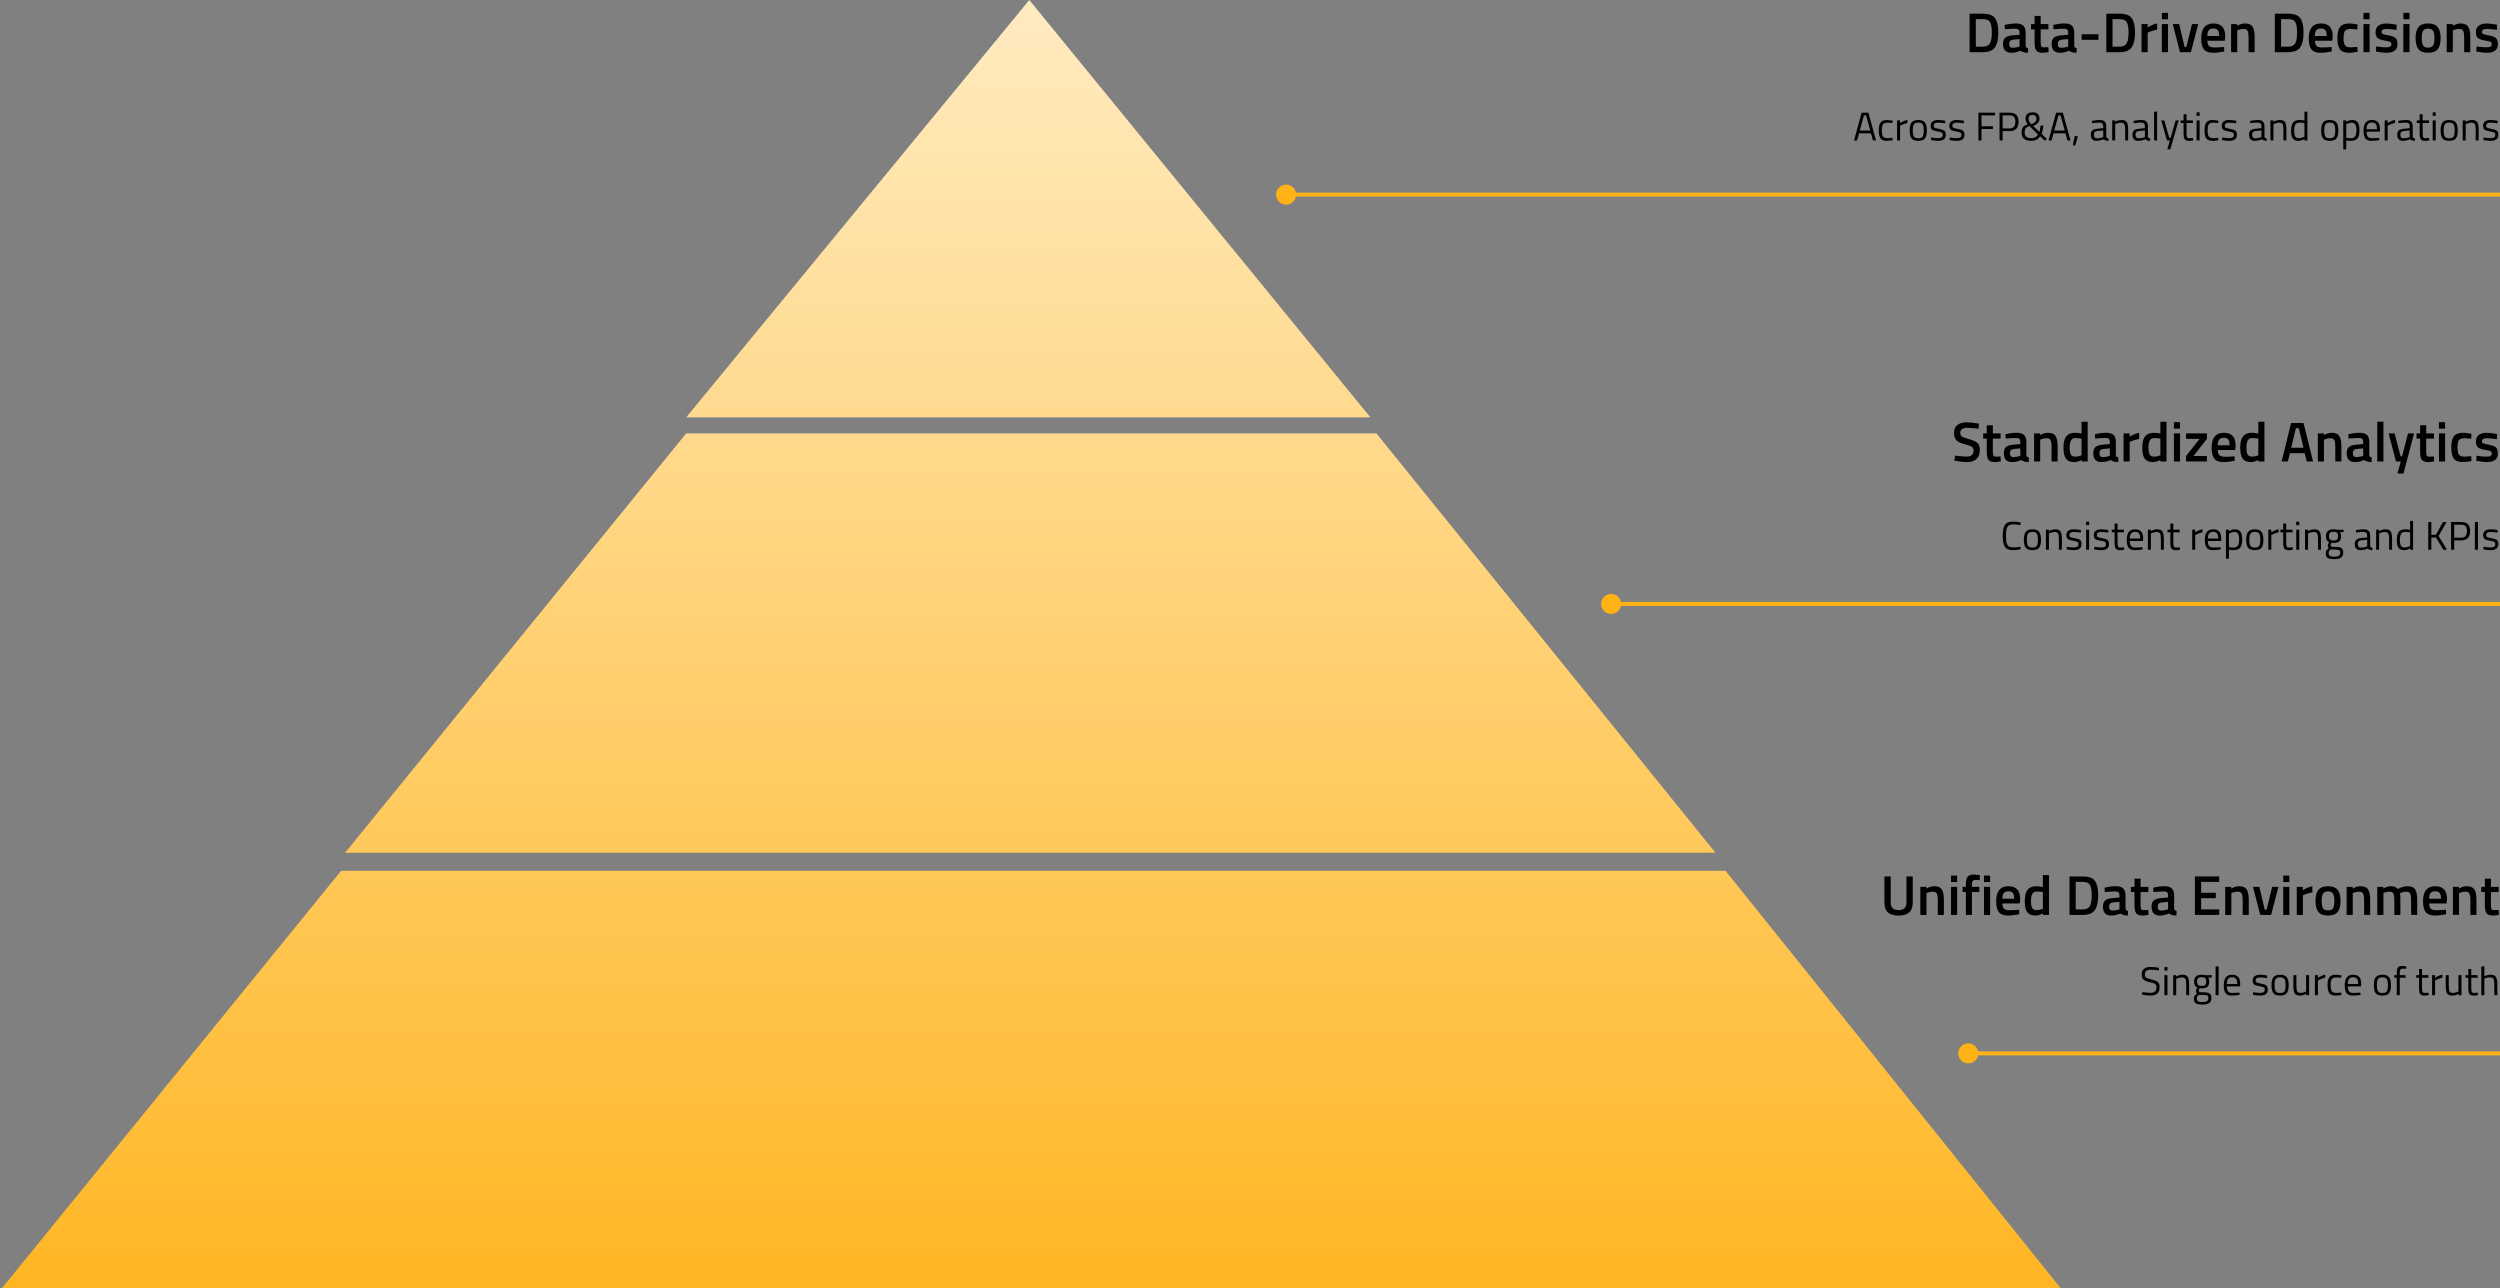 <svg width="623" height="321" viewBox="0 0 623 321" fill="none" xmlns="http://www.w3.org/2000/svg">
<rect x="0" y="0" width="623" height="321" fill="#808080" stroke="none"/>
<path d="M622.672 222.302H620.74V225.382C620.74 225.952 620.782 226.33 620.866 226.516C620.95 226.703 621.165 226.796 621.51 226.796L622.658 226.754L622.728 227.972C622.103 228.094 621.627 228.154 621.3 228.154C620.507 228.154 619.961 227.972 619.662 227.608C619.373 227.244 619.228 226.558 619.228 225.55V222.302H618.332V221H619.228V218.97H620.74V221H622.672V222.302Z" fill="black"/>
<path d="M612.79 228H611.264V221H612.776V221.434C613.457 221.042 614.101 220.846 614.708 220.846C615.641 220.846 616.276 221.112 616.612 221.644C616.957 222.167 617.13 223.035 617.13 224.248V228H615.618V224.29C615.618 223.534 615.534 222.998 615.366 222.68C615.207 222.363 614.876 222.204 614.372 222.204C613.896 222.204 613.438 222.298 613 222.484L612.79 222.568V228Z" fill="black"/>
<path d="M609.138 226.74L609.53 226.698L609.558 227.832C608.494 228.047 607.552 228.154 606.73 228.154C605.694 228.154 604.948 227.87 604.49 227.3C604.042 226.731 603.818 225.821 603.818 224.57C603.818 222.088 604.831 220.846 606.856 220.846C608.816 220.846 609.796 221.915 609.796 224.052L609.698 225.144H605.358C605.368 225.723 605.494 226.148 605.736 226.418C605.979 226.689 606.432 226.824 607.094 226.824C607.757 226.824 608.438 226.796 609.138 226.74ZM608.298 223.968C608.298 223.278 608.186 222.797 607.962 222.526C607.748 222.246 607.379 222.106 606.856 222.106C606.334 222.106 605.951 222.251 605.708 222.54C605.475 222.83 605.354 223.306 605.344 223.968H608.298Z" fill="black"/>
<path d="M593.95 228H592.424V221H593.936V221.434C594.598 221.042 595.205 220.846 595.756 220.846C596.568 220.846 597.16 221.075 597.534 221.532C598.383 221.075 599.228 220.846 600.068 220.846C600.908 220.846 601.5 221.108 601.846 221.63C602.191 222.144 602.364 223.016 602.364 224.248V228H600.852V224.29C600.852 223.534 600.772 222.998 600.614 222.68C600.464 222.363 600.147 222.204 599.662 222.204C599.242 222.204 598.789 222.298 598.304 222.484L598.066 222.582C598.14 222.769 598.178 223.366 598.178 224.374V228H596.666V224.402C596.666 223.572 596.591 222.998 596.442 222.68C596.292 222.363 595.966 222.204 595.462 222.204C594.995 222.204 594.561 222.298 594.16 222.484L593.95 222.568V228Z" fill="black"/>
<path d="M586.307 228H584.781V221H586.293V221.434C586.975 221.042 587.619 220.846 588.225 220.846C589.159 220.846 589.793 221.112 590.129 221.644C590.475 222.167 590.647 223.035 590.647 224.248V228H589.135V224.29C589.135 223.534 589.051 222.998 588.883 222.68C588.725 222.363 588.393 222.204 587.889 222.204C587.413 222.204 586.956 222.298 586.517 222.484L586.307 222.568V228Z" fill="black"/>
<path d="M577.735 221.756C578.221 221.15 579.023 220.846 580.143 220.846C581.263 220.846 582.061 221.15 582.537 221.756C583.023 222.363 583.265 223.273 583.265 224.486C583.265 225.7 583.032 226.614 582.565 227.23C582.099 227.846 581.291 228.154 580.143 228.154C578.995 228.154 578.188 227.846 577.721 227.23C577.255 226.614 577.021 225.7 577.021 224.486C577.021 223.273 577.259 222.363 577.735 221.756ZM578.883 226.306C579.098 226.68 579.518 226.866 580.143 226.866C580.769 226.866 581.189 226.68 581.403 226.306C581.618 225.933 581.725 225.322 581.725 224.472C581.725 223.623 581.609 223.021 581.375 222.666C581.151 222.312 580.741 222.134 580.143 222.134C579.546 222.134 579.131 222.312 578.897 222.666C578.673 223.021 578.561 223.623 578.561 224.472C578.561 225.322 578.669 225.933 578.883 226.306Z" fill="black"/>
<path d="M572.354 228V221H573.866V221.84C574.659 221.327 575.452 220.996 576.246 220.846V222.372C575.443 222.531 574.757 222.736 574.188 222.988L573.88 223.114V228H572.354Z" fill="black"/>
<path d="M568.977 228V221H570.503V228H568.977ZM568.977 219.81V218.2H570.503V219.81H568.977Z" fill="black"/>
<path d="M561.441 221H563.037L564.381 226.698H564.829L566.229 221H567.783L565.963 228H563.247L561.441 221Z" fill="black"/>
<path d="M556.051 228H554.525V221H556.037V221.434C556.719 221.042 557.363 220.846 557.969 220.846C558.903 220.846 559.537 221.112 559.873 221.644C560.219 222.167 560.391 223.035 560.391 224.248V228H558.879V224.29C558.879 223.534 558.795 222.998 558.627 222.68C558.469 222.363 558.137 222.204 557.633 222.204C557.157 222.204 556.7 222.298 556.261 222.484L556.051 222.568V228Z" fill="black"/>
<path d="M546.97 228V218.41H553.018V219.768H548.524V222.484H552.178V223.828H548.524V226.628H553.018V228H546.97Z" fill="black"/>
<path d="M541.795 223.156V226.348C541.804 226.554 541.856 226.708 541.949 226.81C542.052 226.904 542.206 226.964 542.411 226.992L542.369 228.154C541.566 228.154 540.946 227.982 540.507 227.636C539.76 227.982 539.009 228.154 538.253 228.154C536.862 228.154 536.167 227.412 536.167 225.928C536.167 225.219 536.354 224.706 536.727 224.388C537.11 224.071 537.693 223.88 538.477 223.814L540.283 223.66V223.156C540.283 222.783 540.199 222.522 540.031 222.372C539.872 222.223 539.634 222.148 539.317 222.148C538.72 222.148 537.973 222.186 537.077 222.26L536.629 222.288L536.573 221.21C537.59 220.968 538.524 220.846 539.373 220.846C540.232 220.846 540.848 221.033 541.221 221.406C541.604 221.77 541.795 222.354 541.795 223.156ZM538.659 224.892C538.015 224.948 537.693 225.298 537.693 225.942C537.693 226.586 537.978 226.908 538.547 226.908C539.014 226.908 539.508 226.834 540.031 226.684L540.283 226.6V224.738L538.659 224.892Z" fill="black"/>
<path d="M535.363 222.302H533.431V225.382C533.431 225.952 533.473 226.33 533.557 226.516C533.641 226.703 533.856 226.796 534.201 226.796L535.349 226.754L535.419 227.972C534.794 228.094 534.318 228.154 533.991 228.154C533.198 228.154 532.652 227.972 532.353 227.608C532.064 227.244 531.919 226.558 531.919 225.55V222.302H531.023V221H531.919V218.97H533.431V221H535.363V222.302Z" fill="black"/>
<path d="M529.682 223.156V226.348C529.691 226.554 529.742 226.708 529.836 226.81C529.938 226.904 530.092 226.964 530.298 226.992L530.256 228.154C529.453 228.154 528.832 227.982 528.394 227.636C527.647 227.982 526.896 228.154 526.14 228.154C524.749 228.154 524.054 227.412 524.054 225.928C524.054 225.219 524.24 224.706 524.614 224.388C524.996 224.071 525.58 223.88 526.364 223.814L528.17 223.66V223.156C528.17 222.783 528.086 222.522 527.918 222.372C527.759 222.223 527.521 222.148 527.204 222.148C526.606 222.148 525.86 222.186 524.964 222.26L524.516 222.288L524.46 221.21C525.477 220.968 526.41 220.846 527.26 220.846C528.118 220.846 528.734 221.033 529.108 221.406C529.49 221.77 529.682 222.354 529.682 223.156ZM526.546 224.892C525.902 224.948 525.58 225.298 525.58 225.942C525.58 226.586 525.864 226.908 526.434 226.908C526.9 226.908 527.395 226.834 527.918 226.684L528.17 226.6V224.738L526.546 224.892Z" fill="black"/>
<path d="M519.034 228H515.716V218.41H519.034C520.508 218.41 521.516 218.783 522.058 219.53C522.599 220.277 522.87 221.448 522.87 223.044C522.87 223.856 522.814 224.547 522.702 225.116C522.599 225.676 522.412 226.185 522.142 226.642C521.61 227.547 520.574 228 519.034 228ZM521.26 223.044C521.26 221.887 521.115 221.051 520.826 220.538C520.536 220.025 519.939 219.768 519.034 219.768H517.27V226.628H519.034C519.958 226.628 520.574 226.287 520.882 225.606C521.031 225.261 521.129 224.892 521.176 224.5C521.232 224.108 521.26 223.623 521.26 223.044Z" fill="black"/>
<path d="M510.608 218.088V228H509.096V227.636C508.415 227.981 507.79 228.154 507.22 228.154C506.306 228.154 505.634 227.879 505.204 227.328C504.784 226.777 504.574 225.853 504.574 224.556C504.574 223.259 504.808 222.316 505.274 221.728C505.75 221.14 506.488 220.846 507.486 220.846C507.822 220.846 508.354 220.907 509.082 221.028V218.088H510.608ZM508.844 226.544L509.082 226.446V222.302C508.522 222.209 508.004 222.162 507.528 222.162C506.586 222.162 506.114 222.946 506.114 224.514C506.114 225.373 506.222 225.97 506.436 226.306C506.66 226.633 507.01 226.796 507.486 226.796C507.962 226.796 508.415 226.712 508.844 226.544Z" fill="black"/>
<path d="M502.771 226.74L503.163 226.698L503.191 227.832C502.127 228.047 501.185 228.154 500.363 228.154C499.327 228.154 498.581 227.87 498.123 227.3C497.675 226.731 497.451 225.821 497.451 224.57C497.451 222.088 498.464 220.846 500.489 220.846C502.449 220.846 503.429 221.915 503.429 224.052L503.331 225.144H498.991C499.001 225.723 499.127 226.148 499.369 226.418C499.612 226.689 500.065 226.824 500.727 226.824C501.39 226.824 502.071 226.796 502.771 226.74ZM501.931 223.968C501.931 223.278 501.819 222.797 501.595 222.526C501.381 222.246 501.012 222.106 500.489 222.106C499.967 222.106 499.584 222.251 499.341 222.54C499.108 222.83 498.987 223.306 498.977 223.968H501.931Z" fill="black"/>
<path d="M494.41 228V221H495.936V228H494.41ZM494.41 219.81V218.2H495.936V219.81H494.41Z" fill="black"/>
<path d="M491.404 222.302V228H489.892V222.302H489.08V221H489.892V220.552C489.892 219.553 490.037 218.867 490.326 218.494C490.615 218.121 491.129 217.934 491.866 217.934L493.378 218.074L493.364 219.32C492.907 219.301 492.524 219.292 492.216 219.292C491.917 219.292 491.707 219.385 491.586 219.572C491.465 219.749 491.404 220.081 491.404 220.566V221H493.252V222.302H491.404Z" fill="black"/>
<path d="M486.193 228V221H487.719V228H486.193ZM486.193 219.81V218.2H487.719V219.81H486.193Z" fill="black"/>
<path d="M480.077 228H478.551V221H480.063V221.434C480.744 221.042 481.388 220.846 481.995 220.846C482.928 220.846 483.563 221.112 483.899 221.644C484.244 222.167 484.417 223.035 484.417 224.248V228H482.905V224.29C482.905 223.534 482.821 222.998 482.653 222.68C482.494 222.363 482.163 222.204 481.659 222.204C481.183 222.204 480.725 222.298 480.287 222.484L480.077 222.568V228Z" fill="black"/>
<path d="M471.167 224.934C471.167 226.175 471.82 226.796 473.127 226.796C474.433 226.796 475.087 226.175 475.087 224.934V218.41H476.655V224.906C476.655 226.035 476.356 226.861 475.759 227.384C475.171 227.897 474.289 228.154 473.113 228.154C471.946 228.154 471.069 227.897 470.481 227.384C469.893 226.861 469.599 226.035 469.599 224.906V218.41H471.167V224.934Z" fill="black"/>
<path d="M622.219 109.442C621.118 109.293 620.32 109.218 619.825 109.218C619.33 109.218 618.985 109.279 618.789 109.4C618.602 109.512 618.509 109.694 618.509 109.946C618.509 110.198 618.612 110.375 618.817 110.478C619.032 110.581 619.526 110.702 620.301 110.842C621.085 110.973 621.64 111.183 621.967 111.472C622.294 111.761 622.457 112.275 622.457 113.012C622.457 113.749 622.219 114.291 621.743 114.636C621.276 114.981 620.59 115.154 619.685 115.154C619.116 115.154 618.397 115.075 617.529 114.916L617.095 114.846L617.151 113.572C618.271 113.721 619.078 113.796 619.573 113.796C620.068 113.796 620.418 113.735 620.623 113.614C620.838 113.493 620.945 113.292 620.945 113.012C620.945 112.732 620.842 112.541 620.637 112.438C620.441 112.326 619.96 112.209 619.195 112.088C618.439 111.957 617.884 111.757 617.529 111.486C617.174 111.215 616.997 110.721 616.997 110.002C616.997 109.283 617.24 108.747 617.725 108.392C618.22 108.037 618.85 107.86 619.615 107.86C620.212 107.86 620.945 107.935 621.813 108.084L622.247 108.168L622.219 109.442Z" fill="black"/>
<path d="M613.786 107.846C614.281 107.846 614.864 107.912 615.536 108.042L615.886 108.112L615.83 109.316C615.093 109.242 614.547 109.204 614.192 109.204C613.483 109.204 613.007 109.363 612.764 109.68C612.522 109.998 612.4 110.595 612.4 111.472C612.4 112.35 612.517 112.956 612.75 113.292C612.984 113.628 613.469 113.796 614.206 113.796L615.844 113.684L615.886 114.902C614.944 115.07 614.234 115.154 613.758 115.154C612.694 115.154 611.943 114.87 611.504 114.3C611.075 113.722 610.86 112.779 610.86 111.472C610.86 110.166 611.089 109.237 611.546 108.686C612.004 108.126 612.75 107.846 613.786 107.846Z" fill="black"/>
<path d="M607.791 115V108H609.317V115H607.791ZM607.791 106.81V105.2H609.317V106.81H607.791Z" fill="black"/>
<path d="M606.539 109.302H604.607V112.382C604.607 112.952 604.649 113.33 604.733 113.516C604.817 113.703 605.032 113.796 605.377 113.796L606.525 113.754L606.595 114.972C605.97 115.094 605.494 115.154 605.167 115.154C604.374 115.154 603.828 114.972 603.529 114.608C603.24 114.244 603.095 113.558 603.095 112.55V109.302H602.199V108H603.095V105.97H604.607V108H606.539V109.302Z" fill="black"/>
<path d="M595.239 108H596.737L598.221 113.698H598.599L600.083 108H601.595L598.935 118.01H597.437L598.277 115H597.073L595.239 108Z" fill="black"/>
<path d="M592.426 115V105.088H593.952V115H592.426Z" fill="black"/>
<path d="M590.426 110.156V113.348C590.435 113.554 590.487 113.708 590.58 113.81C590.683 113.904 590.837 113.964 591.042 113.992L591 115.154C590.197 115.154 589.577 114.982 589.138 114.636C588.391 114.982 587.64 115.154 586.884 115.154C585.493 115.154 584.798 114.412 584.798 112.928C584.798 112.219 584.985 111.706 585.358 111.388C585.741 111.071 586.324 110.88 587.108 110.814L588.914 110.66V110.156C588.914 109.783 588.83 109.522 588.662 109.372C588.503 109.223 588.265 109.148 587.948 109.148C587.351 109.148 586.604 109.186 585.708 109.26L585.26 109.288L585.204 108.21C586.221 107.968 587.155 107.846 588.004 107.846C588.863 107.846 589.479 108.033 589.852 108.406C590.235 108.77 590.426 109.354 590.426 110.156ZM587.29 111.892C586.646 111.948 586.324 112.298 586.324 112.942C586.324 113.586 586.609 113.908 587.178 113.908C587.645 113.908 588.139 113.834 588.662 113.684L588.914 113.6V111.738L587.29 111.892Z" fill="black"/>
<path d="M579.13 115H577.604V108H579.116V108.434C579.797 108.042 580.441 107.846 581.048 107.846C581.981 107.846 582.616 108.112 582.952 108.644C583.297 109.167 583.47 110.035 583.47 111.248V115H581.958V111.29C581.958 110.534 581.874 109.998 581.706 109.68C581.547 109.363 581.216 109.204 580.712 109.204C580.236 109.204 579.778 109.298 579.34 109.484L579.13 109.568V115Z" fill="black"/>
<path d="M568.579 115L570.945 105.41H574.039L576.419 115H574.851L574.333 112.942H570.651L570.133 115H568.579ZM572.149 106.712L570.959 111.57H574.025L572.849 106.712H572.149Z" fill="black"/>
<path d="M564.298 105.088V115H562.786V114.636C562.104 114.981 561.479 115.154 560.91 115.154C559.995 115.154 559.323 114.879 558.894 114.328C558.474 113.777 558.264 112.853 558.264 111.556C558.264 110.259 558.497 109.316 558.964 108.728C559.44 108.14 560.177 107.846 561.176 107.846C561.512 107.846 562.044 107.907 562.772 108.028V105.088H564.298ZM562.534 113.544L562.772 113.446V109.302C562.212 109.209 561.694 109.162 561.218 109.162C560.275 109.162 559.804 109.946 559.804 111.514C559.804 112.373 559.911 112.97 560.126 113.306C560.35 113.633 560.7 113.796 561.176 113.796C561.652 113.796 562.104 113.712 562.534 113.544Z" fill="black"/>
<path d="M556.461 113.74L556.853 113.698L556.881 114.832C555.817 115.047 554.874 115.154 554.053 115.154C553.017 115.154 552.27 114.87 551.813 114.3C551.365 113.731 551.141 112.821 551.141 111.57C551.141 109.088 552.153 107.846 554.179 107.846C556.139 107.846 557.119 108.915 557.119 111.052L557.021 112.144H552.681C552.69 112.723 552.816 113.148 553.059 113.418C553.301 113.689 553.754 113.824 554.417 113.824C555.079 113.824 555.761 113.796 556.461 113.74ZM555.621 110.968C555.621 110.278 555.509 109.797 555.285 109.526C555.07 109.246 554.701 109.106 554.179 109.106C553.656 109.106 553.273 109.251 553.031 109.54C552.797 109.83 552.676 110.306 552.667 110.968H555.621Z" fill="black"/>
<path d="M544.77 109.358V108H549.964V109.358L546.604 113.642H549.964V115H544.77V113.642L548.144 109.358H544.77Z" fill="black"/>
<path d="M541.742 115V108H543.268V115H541.742ZM541.742 106.81V105.2H543.268V106.81H541.742Z" fill="black"/>
<path d="M539.893 105.088V115H538.381V114.636C537.7 114.981 537.075 115.154 536.505 115.154C535.591 115.154 534.919 114.879 534.489 114.328C534.069 113.777 533.859 112.853 533.859 111.556C533.859 110.259 534.093 109.316 534.559 108.728C535.035 108.14 535.773 107.846 536.771 107.846C537.107 107.846 537.639 107.907 538.367 108.028V105.088H539.893ZM538.129 113.544L538.367 113.446V109.302C537.807 109.209 537.289 109.162 536.813 109.162C535.871 109.162 535.399 109.946 535.399 111.514C535.399 112.373 535.507 112.97 535.721 113.306C535.945 113.633 536.295 113.796 536.771 113.796C537.247 113.796 537.7 113.712 538.129 113.544Z" fill="black"/>
<path d="M529.191 115V108H530.703V108.84C531.497 108.327 532.29 107.996 533.083 107.846V109.372C532.281 109.531 531.595 109.736 531.025 109.988L530.717 110.114V115H529.191Z" fill="black"/>
<path d="M527.275 110.156V113.348C527.285 113.554 527.336 113.708 527.429 113.81C527.532 113.904 527.686 113.964 527.891 113.992L527.849 115.154C527.047 115.154 526.426 114.982 525.987 114.636C525.241 114.982 524.489 115.154 523.733 115.154C522.343 115.154 521.647 114.412 521.647 112.928C521.647 112.219 521.834 111.706 522.207 111.388C522.59 111.071 523.173 110.88 523.957 110.814L525.763 110.66V110.156C525.763 109.783 525.679 109.522 525.511 109.372C525.353 109.223 525.115 109.148 524.797 109.148C524.2 109.148 523.453 109.186 522.557 109.26L522.109 109.288L522.053 108.21C523.071 107.968 524.004 107.846 524.853 107.846C525.712 107.846 526.328 108.033 526.701 108.406C527.084 108.77 527.275 109.354 527.275 110.156ZM524.139 111.892C523.495 111.948 523.173 112.298 523.173 112.942C523.173 113.586 523.458 113.908 524.027 113.908C524.494 113.908 524.989 113.834 525.511 113.684L525.763 113.6V111.738L524.139 111.892Z" fill="black"/>
<path d="M520.247 105.088V115H518.735V114.636C518.054 114.981 517.428 115.154 516.859 115.154C515.944 115.154 515.272 114.879 514.843 114.328C514.423 113.777 514.213 112.853 514.213 111.556C514.213 110.259 514.446 109.316 514.913 108.728C515.389 108.14 516.126 107.846 517.125 107.846C517.461 107.846 517.993 107.907 518.721 108.028V105.088H520.247ZM518.483 113.544L518.721 113.446V109.302C518.161 109.209 517.643 109.162 517.167 109.162C516.224 109.162 515.753 109.946 515.753 111.514C515.753 112.373 515.86 112.97 516.075 113.306C516.299 113.633 516.649 113.796 517.125 113.796C517.601 113.796 518.054 113.712 518.483 113.544Z" fill="black"/>
<path d="M508.419 115H506.893V108H508.405V108.434C509.086 108.042 509.73 107.846 510.337 107.846C511.27 107.846 511.905 108.112 512.241 108.644C512.586 109.167 512.759 110.035 512.759 111.248V115H511.247V111.29C511.247 110.534 511.163 109.998 510.995 109.68C510.836 109.363 510.505 109.204 510.001 109.204C509.525 109.204 509.067 109.298 508.629 109.484L508.419 109.568V115Z" fill="black"/>
<path d="M504.977 110.156V113.348C504.986 113.554 505.037 113.708 505.131 113.81C505.233 113.904 505.387 113.964 505.593 113.992L505.551 115.154C504.748 115.154 504.127 114.982 503.689 114.636C502.942 114.982 502.191 115.154 501.435 115.154C500.044 115.154 499.349 114.412 499.349 112.928C499.349 112.219 499.535 111.706 499.909 111.388C500.291 111.071 500.875 110.88 501.659 110.814L503.465 110.66V110.156C503.465 109.783 503.381 109.522 503.213 109.372C503.054 109.223 502.816 109.148 502.499 109.148C501.901 109.148 501.155 109.186 500.259 109.26L499.811 109.288L499.755 108.21C500.772 107.968 501.705 107.846 502.555 107.846C503.413 107.846 504.029 108.033 504.403 108.406C504.785 108.77 504.977 109.354 504.977 110.156ZM501.841 111.892C501.197 111.948 500.875 112.298 500.875 112.942C500.875 113.586 501.159 113.908 501.729 113.908C502.195 113.908 502.69 113.834 503.213 113.684L503.465 113.6V111.738L501.841 111.892Z" fill="black"/>
<path d="M498.545 109.302H496.613V112.382C496.613 112.952 496.655 113.33 496.739 113.516C496.823 113.703 497.038 113.796 497.383 113.796L498.531 113.754L498.601 114.972C497.976 115.094 497.5 115.154 497.173 115.154C496.38 115.154 495.834 114.972 495.535 114.608C495.246 114.244 495.101 113.558 495.101 112.55V109.302H494.205V108H495.101V105.97H496.613V108H498.545V109.302Z" fill="black"/>
<path d="M490.27 106.614C489.084 106.614 488.492 107.03 488.492 107.86C488.492 108.29 488.632 108.598 488.912 108.784C489.192 108.962 489.808 109.186 490.76 109.456C491.721 109.718 492.398 110.035 492.79 110.408C493.182 110.772 493.378 111.351 493.378 112.144C493.378 113.152 493.088 113.908 492.51 114.412C491.94 114.907 491.161 115.154 490.171 115.154C489.378 115.154 488.501 115.061 487.539 114.874L487.035 114.776L487.189 113.53C488.449 113.698 489.411 113.782 490.073 113.782C491.231 113.782 491.809 113.269 491.809 112.242C491.809 111.841 491.679 111.547 491.418 111.36C491.156 111.164 490.568 110.954 489.654 110.73C488.739 110.497 488.058 110.18 487.609 109.778C487.161 109.377 486.938 108.742 486.938 107.874C486.938 107.006 487.218 106.353 487.778 105.914C488.347 105.466 489.131 105.242 490.13 105.242C490.848 105.242 491.697 105.326 492.677 105.494L493.168 105.578L493.042 106.838C491.735 106.689 490.811 106.614 490.27 106.614Z" fill="black"/>
<path d="M622.219 7.442C621.118 7.293 620.32 7.218 619.825 7.218C619.33 7.218 618.985 7.279 618.789 7.4C618.602 7.512 618.509 7.694 618.509 7.946C618.509 8.198 618.612 8.375 618.817 8.478C619.032 8.581 619.526 8.702 620.301 8.842C621.085 8.973 621.64 9.183 621.967 9.472C622.294 9.761 622.457 10.274 622.457 11.012C622.457 11.749 622.219 12.29 621.743 12.636C621.276 12.981 620.59 13.154 619.685 13.154C619.116 13.154 618.397 13.075 617.529 12.916L617.095 12.846L617.151 11.572C618.271 11.721 619.078 11.796 619.573 11.796C620.068 11.796 620.418 11.735 620.623 11.614C620.838 11.492 620.945 11.292 620.945 11.012C620.945 10.732 620.842 10.54 620.637 10.438C620.441 10.326 619.96 10.209 619.195 10.088C618.439 9.957 617.884 9.757 617.529 9.486C617.174 9.215 616.997 8.721 616.997 8.002C616.997 7.283 617.24 6.747 617.725 6.392C618.22 6.037 618.85 5.86 619.615 5.86C620.212 5.86 620.945 5.935 621.813 6.084L622.247 6.168L622.219 7.442Z" fill="black"/>
<path d="M611.245 13H609.719V6H611.231V6.434C611.912 6.042 612.556 5.846 613.163 5.846C614.096 5.846 614.731 6.112 615.067 6.644C615.412 7.167 615.585 8.035 615.585 9.248V13H614.073V9.29C614.073 8.534 613.989 7.998 613.821 7.68C613.662 7.363 613.331 7.204 612.827 7.204C612.351 7.204 611.893 7.298 611.455 7.484L611.245 7.568V13Z" fill="black"/>
<path d="M602.673 6.756C603.158 6.15 603.961 5.846 605.081 5.846C606.201 5.846 606.999 6.15 607.475 6.756C607.96 7.363 608.203 8.273 608.203 9.486C608.203 10.7 607.97 11.614 607.503 12.23C607.036 12.846 606.229 13.154 605.081 13.154C603.933 13.154 603.126 12.846 602.659 12.23C602.192 11.614 601.959 10.7 601.959 9.486C601.959 8.273 602.197 7.363 602.673 6.756ZM603.821 11.306C604.036 11.68 604.456 11.866 605.081 11.866C605.706 11.866 606.126 11.68 606.341 11.306C606.556 10.933 606.663 10.322 606.663 9.472C606.663 8.623 606.546 8.021 606.313 7.666C606.089 7.312 605.678 7.134 605.081 7.134C604.484 7.134 604.068 7.312 603.835 7.666C603.611 8.021 603.499 8.623 603.499 9.472C603.499 10.322 603.606 10.933 603.821 11.306Z" fill="black"/>
<path d="M598.918 13V6H600.444V13H598.918ZM598.918 4.81V3.2H600.444V4.81H598.918Z" fill="black"/>
<path d="M597.213 7.442C596.112 7.293 595.314 7.218 594.819 7.218C594.325 7.218 593.979 7.279 593.783 7.4C593.597 7.512 593.503 7.694 593.503 7.946C593.503 8.198 593.606 8.375 593.811 8.478C594.026 8.581 594.521 8.702 595.295 8.842C596.079 8.973 596.635 9.183 596.961 9.472C597.288 9.761 597.451 10.274 597.451 11.012C597.451 11.749 597.213 12.29 596.737 12.636C596.271 12.981 595.585 13.154 594.679 13.154C594.11 13.154 593.391 13.075 592.523 12.916L592.089 12.846L592.145 11.572C593.265 11.721 594.073 11.796 594.567 11.796C595.062 11.796 595.412 11.735 595.617 11.614C595.832 11.492 595.939 11.292 595.939 11.012C595.939 10.732 595.837 10.54 595.631 10.438C595.435 10.326 594.955 10.209 594.189 10.088C593.433 9.957 592.878 9.757 592.523 9.486C592.169 9.215 591.991 8.721 591.991 8.002C591.991 7.283 592.234 6.747 592.719 6.392C593.214 6.037 593.844 5.86 594.609 5.86C595.207 5.86 595.939 5.935 596.807 6.084L597.241 6.168L597.213 7.442Z" fill="black"/>
<path d="M588.979 13V6H590.505V13H588.979ZM588.979 4.81V3.2H590.505V4.81H588.979Z" fill="black"/>
<path d="M585.404 5.846C585.898 5.846 586.482 5.912 587.154 6.042L587.504 6.112L587.448 7.316C586.71 7.242 586.164 7.204 585.81 7.204C585.1 7.204 584.624 7.363 584.382 7.68C584.139 7.998 584.018 8.595 584.018 9.472C584.018 10.35 584.134 10.956 584.368 11.292C584.601 11.628 585.086 11.796 585.824 11.796L587.462 11.684L587.504 12.902C586.561 13.07 585.852 13.154 585.376 13.154C584.312 13.154 583.56 12.87 583.122 12.3C582.692 11.722 582.478 10.779 582.478 9.472C582.478 8.166 582.706 7.237 583.164 6.686C583.621 6.126 584.368 5.846 585.404 5.846Z" fill="black"/>
<path d="M580.66 11.74L581.052 11.698L581.08 12.832C580.016 13.047 579.073 13.154 578.252 13.154C577.216 13.154 576.469 12.87 576.012 12.3C575.564 11.731 575.34 10.821 575.34 9.57C575.34 7.088 576.353 5.846 578.378 5.846C580.338 5.846 581.318 6.915 581.318 9.052L581.22 10.144H576.88C576.889 10.723 577.015 11.148 577.258 11.418C577.501 11.689 577.953 11.824 578.616 11.824C579.279 11.824 579.96 11.796 580.66 11.74ZM579.82 8.968C579.82 8.278 579.708 7.797 579.484 7.526C579.269 7.246 578.901 7.106 578.378 7.106C577.855 7.106 577.473 7.251 577.23 7.54C576.997 7.83 576.875 8.306 576.866 8.968H579.82Z" fill="black"/>
<path d="M570.208 13H566.89V3.41H570.208C571.682 3.41 572.69 3.783 573.232 4.53C573.773 5.277 574.044 6.448 574.044 8.044C574.044 8.856 573.988 9.547 573.876 10.116C573.773 10.676 573.586 11.185 573.316 11.642C572.784 12.547 571.748 13 570.208 13ZM572.434 8.044C572.434 6.887 572.289 6.051 572 5.538C571.71 5.025 571.113 4.768 570.208 4.768H568.444V11.628H570.208C571.132 11.628 571.748 11.287 572.056 10.606C572.205 10.261 572.303 9.892 572.35 9.5C572.406 9.108 572.434 8.623 572.434 8.044Z" fill="black"/>
<path d="M557.514 13H555.988V6H557.5V6.434C558.182 6.042 558.826 5.846 559.432 5.846C560.366 5.846 561 6.112 561.336 6.644C561.682 7.167 561.854 8.035 561.854 9.248V13H560.342V9.29C560.342 8.534 560.258 7.998 560.09 7.68C559.932 7.363 559.6 7.204 559.096 7.204C558.62 7.204 558.163 7.298 557.724 7.484L557.514 7.568V13Z" fill="black"/>
<path d="M553.863 11.74L554.255 11.698L554.283 12.832C553.219 13.047 552.276 13.154 551.455 13.154C550.419 13.154 549.672 12.87 549.215 12.3C548.767 11.731 548.543 10.821 548.543 9.57C548.543 7.088 549.556 5.846 551.581 5.846C553.541 5.846 554.521 6.915 554.521 9.052L554.423 10.144H550.083C550.092 10.723 550.218 11.148 550.461 11.418C550.704 11.689 551.156 11.824 551.819 11.824C552.482 11.824 553.163 11.796 553.863 11.74ZM553.023 8.968C553.023 8.278 552.911 7.797 552.687 7.526C552.472 7.246 552.104 7.106 551.581 7.106C551.058 7.106 550.676 7.251 550.433 7.54C550.2 7.83 550.078 8.306 550.069 8.968H553.023Z" fill="black"/>
<path d="M541.453 6H543.049L544.393 11.698H544.841L546.241 6H547.795L545.975 13H543.259L541.453 6Z" fill="black"/>
<path d="M538.734 13V6H540.26V13H538.734ZM538.734 4.81V3.2H540.26V4.81H538.734Z" fill="black"/>
<path d="M533.676 13V6H535.188V6.84C535.981 6.327 536.774 5.996 537.568 5.846V7.372C536.765 7.531 536.079 7.736 535.51 7.988L535.202 8.114V13H533.676Z" fill="black"/>
<path d="M528.208 13H524.89V3.41H528.208C529.682 3.41 530.69 3.783 531.232 4.53C531.773 5.277 532.044 6.448 532.044 8.044C532.044 8.856 531.988 9.547 531.876 10.116C531.773 10.676 531.586 11.185 531.316 11.642C530.784 12.547 529.748 13 528.208 13ZM530.434 8.044C530.434 6.887 530.289 6.051 530 5.538C529.71 5.025 529.113 4.768 528.208 4.768H526.444V11.628H528.208C529.132 11.628 529.748 11.287 530.056 10.606C530.205 10.261 530.303 9.892 530.35 9.5C530.406 9.108 530.434 8.623 530.434 8.044Z" fill="black"/>
<path d="M518.744 9.92V8.534H522.93V9.92H518.744Z" fill="black"/>
<path d="M516.899 8.156V11.348C516.908 11.553 516.959 11.707 517.053 11.81C517.155 11.903 517.309 11.964 517.515 11.992L517.473 13.154C516.67 13.154 516.049 12.982 515.611 12.636C514.864 12.982 514.113 13.154 513.357 13.154C511.966 13.154 511.271 12.412 511.271 10.928C511.271 10.219 511.457 9.706 511.831 9.388C512.213 9.071 512.797 8.88 513.581 8.814L515.387 8.66V8.156C515.387 7.783 515.303 7.522 515.135 7.372C514.976 7.223 514.738 7.148 514.421 7.148C513.823 7.148 513.077 7.186 512.181 7.26L511.733 7.288L511.677 6.21C512.694 5.968 513.627 5.846 514.477 5.846C515.335 5.846 515.951 6.033 516.325 6.406C516.707 6.77 516.899 7.354 516.899 8.156ZM513.763 9.892C513.119 9.948 512.797 10.298 512.797 10.942C512.797 11.586 513.081 11.908 513.651 11.908C514.117 11.908 514.612 11.834 515.135 11.684L515.387 11.6V9.738L513.763 9.892Z" fill="black"/>
<path d="M510.467 7.302H508.535V10.382C508.535 10.951 508.577 11.329 508.661 11.516C508.745 11.703 508.96 11.796 509.305 11.796L510.453 11.754L510.523 12.972C509.898 13.094 509.422 13.154 509.095 13.154C508.302 13.154 507.756 12.972 507.457 12.608C507.168 12.244 507.023 11.558 507.023 10.55V7.302H506.127V6H507.023V3.97H508.535V6H510.467V7.302Z" fill="black"/>
<path d="M504.785 8.156V11.348C504.795 11.553 504.846 11.707 504.939 11.81C505.042 11.903 505.196 11.964 505.401 11.992L505.359 13.154C504.557 13.154 503.936 12.982 503.497 12.636C502.751 12.982 501.999 13.154 501.243 13.154C499.853 13.154 499.157 12.412 499.157 10.928C499.157 10.219 499.344 9.706 499.717 9.388C500.1 9.071 500.683 8.88 501.467 8.814L503.273 8.66V8.156C503.273 7.783 503.189 7.522 503.021 7.372C502.863 7.223 502.625 7.148 502.307 7.148C501.71 7.148 500.963 7.186 500.067 7.26L499.619 7.288L499.563 6.21C500.581 5.968 501.514 5.846 502.363 5.846C503.222 5.846 503.838 6.033 504.211 6.406C504.594 6.77 504.785 7.354 504.785 8.156ZM501.649 9.892C501.005 9.948 500.683 10.298 500.683 10.942C500.683 11.586 500.968 11.908 501.537 11.908C502.004 11.908 502.499 11.834 503.021 11.684L503.273 11.6V9.738L501.649 9.892Z" fill="black"/>
<path d="M494.137 13H490.819V3.41H494.137C495.612 3.41 496.62 3.783 497.161 4.53C497.703 5.277 497.973 6.448 497.973 8.044C497.973 8.856 497.917 9.547 497.805 10.116C497.703 10.676 497.516 11.185 497.245 11.642C496.713 12.547 495.677 13 494.137 13ZM496.363 8.044C496.363 6.887 496.219 6.051 495.929 5.538C495.64 5.025 495.043 4.768 494.137 4.768H492.373V11.628H494.137C495.061 11.628 495.677 11.287 495.985 10.606C496.135 10.261 496.233 9.892 496.279 9.5C496.335 9.108 496.363 8.623 496.363 8.044Z" fill="black"/>
<path d="M620.642 30.57C619.915 30.57 619.552 30.823 619.552 31.33C619.552 31.563 619.635 31.73 619.802 31.83C619.968 31.923 620.348 32.023 620.942 32.13C621.535 32.23 621.955 32.373 622.202 32.56C622.448 32.747 622.572 33.097 622.572 33.61C622.572 34.123 622.405 34.5 622.072 34.74C621.745 34.98 621.265 35.1 620.632 35.1C620.218 35.1 619.732 35.053 619.172 34.96L618.872 34.91L618.912 34.26C619.672 34.373 620.245 34.43 620.632 34.43C621.018 34.43 621.312 34.37 621.512 34.25C621.718 34.123 621.822 33.917 621.822 33.63C621.822 33.337 621.735 33.14 621.562 33.04C621.388 32.933 621.008 32.833 620.422 32.74C619.835 32.647 619.418 32.51 619.172 32.33C618.925 32.15 618.802 31.817 618.802 31.33C618.802 30.843 618.972 30.483 619.312 30.25C619.658 30.017 620.088 29.9 620.602 29.9C621.008 29.9 621.518 29.947 622.132 30.04L622.412 30.09L622.392 30.73C621.652 30.623 621.068 30.57 620.642 30.57Z" fill="black"/>
<path d="M614.45 35H613.7V30H614.44V30.35C614.98 30.05 615.497 29.9 615.99 29.9C616.657 29.9 617.104 30.08 617.33 30.44C617.564 30.8 617.68 31.44 617.68 32.36V35H616.94V32.38C616.94 31.687 616.87 31.213 616.73 30.96C616.597 30.7 616.307 30.57 615.86 30.57C615.647 30.57 615.42 30.603 615.18 30.67C614.947 30.73 614.767 30.79 614.64 30.85L614.45 30.94V35Z" fill="black"/>
<path d="M608.197 32.49C608.197 31.577 608.361 30.917 608.687 30.51C609.014 30.103 609.564 29.9 610.337 29.9C611.117 29.9 611.667 30.103 611.987 30.51C612.314 30.917 612.477 31.577 612.477 32.49C612.477 33.403 612.324 34.067 612.017 34.48C611.711 34.893 611.151 35.1 610.337 35.1C609.524 35.1 608.964 34.893 608.657 34.48C608.351 34.067 608.197 33.403 608.197 32.49ZM608.967 32.48C608.967 33.207 609.054 33.717 609.227 34.01C609.407 34.303 609.777 34.45 610.337 34.45C610.904 34.45 611.274 34.307 611.447 34.02C611.621 33.727 611.707 33.213 611.707 32.48C611.707 31.747 611.611 31.243 611.417 30.97C611.224 30.69 610.864 30.55 610.337 30.55C609.817 30.55 609.457 30.69 609.257 30.97C609.064 31.243 608.967 31.747 608.967 32.48Z" fill="black"/>
<path d="M606.229 35V30H606.979V35H606.229ZM606.229 28.87V28H606.979V28.87H606.229Z" fill="black"/>
<path d="M605.313 30.65H603.723V33.04C603.723 33.614 603.763 33.99 603.843 34.17C603.93 34.35 604.13 34.44 604.443 34.44L605.333 34.38L605.383 35C604.937 35.074 604.597 35.11 604.363 35.11C603.843 35.11 603.483 34.983 603.283 34.73C603.083 34.477 602.983 33.993 602.983 33.28V30.65H602.273V30H602.983V28.47H603.723V30H605.313V30.65Z" fill="black"/>
<path d="M601.245 31.51V34.07C601.265 34.317 601.458 34.463 601.825 34.51L601.795 35.1C601.268 35.1 600.871 34.967 600.605 34.7C600.005 34.967 599.405 35.1 598.805 35.1C598.345 35.1 597.995 34.97 597.755 34.71C597.515 34.45 597.395 34.077 597.395 33.59C597.395 33.103 597.518 32.747 597.765 32.52C598.011 32.287 598.398 32.143 598.925 32.09L600.495 31.94V31.51C600.495 31.17 600.421 30.927 600.275 30.78C600.128 30.633 599.928 30.56 599.675 30.56C599.141 30.56 598.588 30.593 598.015 30.66L597.705 30.69L597.675 30.12C598.408 29.973 599.058 29.9 599.625 29.9C600.191 29.9 600.601 30.03 600.855 30.29C601.115 30.55 601.245 30.957 601.245 31.51ZM598.165 33.55C598.165 34.163 598.418 34.47 598.925 34.47C599.378 34.47 599.825 34.393 600.265 34.24L600.495 34.16V32.51L599.015 32.65C598.715 32.677 598.498 32.763 598.365 32.91C598.231 33.057 598.165 33.27 598.165 33.55Z" fill="black"/>
<path d="M594.257 35V30H594.997V30.68C595.577 30.28 596.187 30.017 596.827 29.89V30.65C596.547 30.703 596.254 30.787 595.947 30.9C595.647 31.014 595.417 31.113 595.257 31.2L595.007 31.33V35H594.257Z" fill="black"/>
<path d="M592.608 34.38L592.898 34.35L592.918 34.94C592.158 35.047 591.508 35.1 590.968 35.1C590.248 35.1 589.738 34.893 589.438 34.48C589.138 34.06 588.988 33.41 588.988 32.53C588.988 30.777 589.685 29.9 591.078 29.9C591.752 29.9 592.255 30.09 592.588 30.47C592.922 30.843 593.088 31.433 593.088 32.24L593.048 32.81H589.748C589.748 33.363 589.848 33.773 590.048 34.04C590.248 34.307 590.595 34.44 591.088 34.44C591.588 34.44 592.095 34.42 592.608 34.38ZM592.338 32.21C592.338 31.597 592.238 31.163 592.038 30.91C591.845 30.657 591.525 30.53 591.078 30.53C590.638 30.53 590.305 30.663 590.078 30.93C589.858 31.197 589.745 31.623 589.738 32.21H592.338Z" fill="black"/>
<path d="M583.935 37.22V30H584.675V30.36C585.181 30.053 585.681 29.9 586.175 29.9C586.808 29.9 587.268 30.103 587.555 30.51C587.841 30.91 587.985 31.573 587.985 32.5C587.985 33.427 587.815 34.093 587.475 34.5C587.141 34.9 586.585 35.1 585.805 35.1C585.398 35.1 585.025 35.063 584.685 34.99V37.22H583.935ZM586.065 30.57C585.865 30.57 585.648 30.603 585.415 30.67C585.188 30.737 585.008 30.803 584.875 30.87L584.685 30.97V34.34C585.158 34.413 585.518 34.45 585.765 34.45C586.305 34.45 586.681 34.297 586.895 33.99C587.115 33.683 587.225 33.183 587.225 32.49C587.225 31.797 587.125 31.303 586.925 31.01C586.731 30.717 586.445 30.57 586.065 30.57Z" fill="black"/>
<path d="M578.432 32.49C578.432 31.577 578.595 30.917 578.922 30.51C579.248 30.103 579.798 29.9 580.572 29.9C581.352 29.9 581.902 30.103 582.222 30.51C582.548 30.917 582.712 31.577 582.712 32.49C582.712 33.403 582.558 34.067 582.252 34.48C581.945 34.893 581.385 35.1 580.572 35.1C579.758 35.1 579.198 34.893 578.892 34.48C578.585 34.067 578.432 33.403 578.432 32.49ZM579.202 32.48C579.202 33.207 579.288 33.717 579.462 34.01C579.642 34.303 580.012 34.45 580.572 34.45C581.138 34.45 581.508 34.307 581.682 34.02C581.855 33.727 581.942 33.213 581.942 32.48C581.942 31.747 581.845 31.243 581.652 30.97C581.458 30.69 581.098 30.55 580.572 30.55C580.052 30.55 579.692 30.69 579.492 30.97C579.298 31.243 579.202 31.747 579.202 32.48Z" fill="black"/>
<path d="M575.001 27.82V35H574.261V34.66C573.748 34.953 573.241 35.1 572.741 35.1C572.475 35.1 572.241 35.066 572.041 35C571.841 34.933 571.655 34.813 571.481 34.64C571.121 34.28 570.941 33.617 570.941 32.65C570.941 31.677 571.101 30.977 571.421 30.55C571.748 30.116 572.285 29.9 573.031 29.9C573.418 29.9 573.828 29.943 574.261 30.03V27.82H575.001ZM572.061 34.1C572.168 34.227 572.281 34.313 572.401 34.36C572.521 34.407 572.675 34.43 572.861 34.43C573.055 34.43 573.268 34.4 573.501 34.34C573.741 34.273 573.928 34.21 574.061 34.15L574.261 34.06V30.67C573.835 30.59 573.438 30.55 573.071 30.55C572.565 30.55 572.211 30.713 572.011 31.04C571.811 31.36 571.711 31.86 571.711 32.54C571.711 33.313 571.828 33.833 572.061 34.1Z" fill="black"/>
<path d="M566.54 35H565.79V30H566.53V30.35C567.07 30.05 567.587 29.9 568.08 29.9C568.747 29.9 569.193 30.08 569.42 30.44C569.653 30.8 569.77 31.44 569.77 32.36V35H569.03V32.38C569.03 31.687 568.96 31.213 568.82 30.96C568.687 30.7 568.397 30.57 567.95 30.57C567.737 30.57 567.51 30.603 567.27 30.67C567.037 30.73 566.857 30.79 566.73 30.85L566.54 30.94V35Z" fill="black"/>
<path d="M564.311 31.51V34.07C564.331 34.317 564.524 34.463 564.891 34.51L564.861 35.1C564.334 35.1 563.938 34.967 563.671 34.7C563.071 34.967 562.471 35.1 561.871 35.1C561.411 35.1 561.061 34.97 560.821 34.71C560.581 34.45 560.461 34.077 560.461 33.59C560.461 33.103 560.584 32.747 560.831 32.52C561.078 32.287 561.464 32.143 561.991 32.09L563.561 31.94V31.51C563.561 31.17 563.488 30.927 563.341 30.78C563.194 30.633 562.994 30.56 562.741 30.56C562.208 30.56 561.654 30.593 561.081 30.66L560.771 30.69L560.741 30.12C561.474 29.973 562.124 29.9 562.691 29.9C563.258 29.9 563.668 30.03 563.921 30.29C564.181 30.55 564.311 30.957 564.311 31.51ZM561.231 33.55C561.231 34.163 561.484 34.47 561.991 34.47C562.444 34.47 562.891 34.393 563.331 34.24L563.561 34.16V32.51L562.081 32.65C561.781 32.677 561.564 32.763 561.431 32.91C561.298 33.057 561.231 33.27 561.231 33.55Z" fill="black"/>
<path d="M555.505 30.57C554.778 30.57 554.415 30.823 554.415 31.33C554.415 31.563 554.498 31.73 554.665 31.83C554.832 31.923 555.212 32.023 555.805 32.13C556.398 32.23 556.818 32.373 557.065 32.56C557.312 32.747 557.435 33.097 557.435 33.61C557.435 34.123 557.268 34.5 556.935 34.74C556.608 34.98 556.128 35.1 555.495 35.1C555.082 35.1 554.595 35.053 554.035 34.96L553.735 34.91L553.775 34.26C554.535 34.373 555.108 34.43 555.495 34.43C555.882 34.43 556.175 34.37 556.375 34.25C556.582 34.123 556.685 33.917 556.685 33.63C556.685 33.337 556.598 33.14 556.425 33.04C556.252 32.933 555.872 32.833 555.285 32.74C554.698 32.647 554.282 32.51 554.035 32.33C553.788 32.15 553.665 31.817 553.665 31.33C553.665 30.843 553.835 30.483 554.175 30.25C554.522 30.017 554.952 29.9 555.465 29.9C555.872 29.9 556.382 29.947 556.995 30.04L557.275 30.09L557.255 30.73C556.515 30.623 555.932 30.57 555.505 30.57Z" fill="black"/>
<path d="M551.449 29.9C551.669 29.9 552.042 29.94 552.569 30.02L552.809 30.05L552.779 30.66C552.246 30.6 551.852 30.57 551.599 30.57C551.032 30.57 550.646 30.707 550.439 30.98C550.239 31.247 550.139 31.747 550.139 32.48C550.139 33.207 550.232 33.713 550.419 34C550.612 34.287 551.009 34.43 551.609 34.43L552.789 34.34L552.819 34.96C552.199 35.053 551.736 35.1 551.429 35.1C550.649 35.1 550.109 34.9 549.809 34.5C549.516 34.1 549.369 33.427 549.369 32.48C549.369 31.527 549.529 30.86 549.849 30.48C550.169 30.093 550.702 29.9 551.449 29.9Z" fill="black"/>
<path d="M547.392 35V30H548.142V35H547.392ZM547.392 28.87V28H548.142V28.87H547.392Z" fill="black"/>
<path d="M546.476 30.65H544.886V33.04C544.886 33.614 544.926 33.99 545.006 34.17C545.092 34.35 545.292 34.44 545.606 34.44L546.496 34.38L546.546 35C546.099 35.074 545.759 35.11 545.526 35.11C545.006 35.11 544.646 34.983 544.446 34.73C544.246 34.477 544.146 33.993 544.146 33.28V30.65H543.436V30H544.146V28.47H544.886V30H546.476V30.65Z" fill="black"/>
<path d="M538.582 30H539.332L540.582 34.35H540.912L542.172 30H542.922L540.842 37.22H540.092L540.742 35H540.002L538.582 30Z" fill="black"/>
<path d="M536.798 35V27.82H537.548V35H536.798Z" fill="black"/>
<path d="M535.258 31.51V34.07C535.278 34.317 535.472 34.463 535.838 34.51L535.808 35.1C535.282 35.1 534.885 34.967 534.618 34.7C534.018 34.967 533.418 35.1 532.818 35.1C532.358 35.1 532.008 34.97 531.768 34.71C531.528 34.45 531.408 34.077 531.408 33.59C531.408 33.103 531.532 32.747 531.778 32.52C532.025 32.287 532.412 32.143 532.938 32.09L534.508 31.94V31.51C534.508 31.17 534.435 30.927 534.288 30.78C534.142 30.633 533.942 30.56 533.688 30.56C533.155 30.56 532.602 30.593 532.028 30.66L531.718 30.69L531.688 30.12C532.422 29.973 533.072 29.9 533.638 29.9C534.205 29.9 534.615 30.03 534.868 30.29C535.128 30.55 535.258 30.957 535.258 31.51ZM532.178 33.55C532.178 34.163 532.432 34.47 532.938 34.47C533.392 34.47 533.838 34.393 534.278 34.24L534.508 34.16V32.51L533.028 32.65C532.728 32.677 532.512 32.763 532.378 32.91C532.245 33.057 532.178 33.27 532.178 33.55Z" fill="black"/>
<path d="M527.106 35H526.356V30H527.096V30.35C527.636 30.05 528.153 29.9 528.646 29.9C529.313 29.9 529.76 30.08 529.986 30.44C530.22 30.8 530.336 31.44 530.336 32.36V35H529.596V32.38C529.596 31.687 529.526 31.213 529.386 30.96C529.253 30.7 528.963 30.57 528.516 30.57C528.303 30.57 528.076 30.603 527.836 30.67C527.603 30.73 527.423 30.79 527.296 30.85L527.106 30.94V35Z" fill="black"/>
<path d="M524.877 31.51V34.07C524.897 34.317 525.091 34.463 525.457 34.51L525.427 35.1C524.901 35.1 524.504 34.967 524.237 34.7C523.637 34.967 523.037 35.1 522.437 35.1C521.977 35.1 521.627 34.97 521.387 34.71C521.147 34.45 521.027 34.077 521.027 33.59C521.027 33.103 521.151 32.747 521.397 32.52C521.644 32.287 522.031 32.143 522.557 32.09L524.127 31.94V31.51C524.127 31.17 524.054 30.927 523.907 30.78C523.761 30.633 523.561 30.56 523.307 30.56C522.774 30.56 522.221 30.593 521.647 30.66L521.337 30.69L521.307 30.12C522.041 29.973 522.691 29.9 523.257 29.9C523.824 29.9 524.234 30.03 524.487 30.29C524.747 30.55 524.877 30.957 524.877 31.51ZM521.797 33.55C521.797 34.163 522.051 34.47 522.557 34.47C523.011 34.47 523.457 34.393 523.897 34.24L524.127 34.16V32.51L522.647 32.65C522.347 32.677 522.131 32.763 521.997 32.91C521.864 33.057 521.797 33.27 521.797 33.55Z" fill="black"/>
<path d="M516.543 36.23L517.003 33.93H517.833L517.163 36.23H516.543Z" fill="black"/>
<path d="M510.486 35L512.386 28.08H514.066L515.966 35H515.206L514.706 33.22H511.746L511.246 35H510.486ZM512.966 28.74L511.916 32.53H514.536L513.486 28.74H512.966Z" fill="black"/>
<path d="M504.761 29.46C504.761 29.014 504.915 28.657 505.221 28.39C505.528 28.124 505.961 27.99 506.521 27.99C507.081 27.99 507.505 28.124 507.791 28.39C508.085 28.657 508.231 29.027 508.231 29.5C508.231 29.967 508.115 30.337 507.881 30.61C507.648 30.877 507.251 31.14 506.691 31.4L508.211 32.9C508.358 32.474 508.451 31.934 508.491 31.28L509.221 31.29C509.135 32.124 508.981 32.817 508.761 33.37L510.051 34.59L509.601 35.09L508.391 33.96C507.931 34.72 507.235 35.1 506.301 35.1C505.368 35.1 504.715 34.92 504.341 34.56C503.968 34.2 503.781 33.704 503.781 33.07C503.781 32.43 503.901 31.964 504.141 31.67C504.388 31.37 504.785 31.13 505.331 30.95C505.098 30.684 504.945 30.447 504.871 30.24C504.798 30.034 504.761 29.774 504.761 29.46ZM506.181 34.42C507.001 34.42 507.565 34.12 507.871 33.52L505.761 31.42C505.321 31.56 505.008 31.74 504.821 31.96C504.635 32.18 504.541 32.52 504.541 32.98C504.541 33.94 505.088 34.42 506.181 34.42ZM505.511 29.58C505.511 29.987 505.661 30.35 505.961 30.67L506.251 30.95C506.711 30.75 507.031 30.554 507.211 30.36C507.391 30.167 507.481 29.9 507.481 29.56C507.481 28.947 507.151 28.64 506.491 28.64C505.838 28.64 505.511 28.954 505.511 29.58Z" fill="black"/>
<path d="M500.813 32.67H499.053V35H498.283V28.08H500.813C501.567 28.08 502.123 28.263 502.483 28.63C502.843 28.997 503.023 29.557 503.023 30.31C503.023 31.883 502.287 32.67 500.813 32.67ZM499.053 31.99H500.803C501.757 31.99 502.233 31.43 502.233 30.31C502.233 29.777 502.12 29.387 501.893 29.14C501.667 28.887 501.303 28.76 500.803 28.76H499.053V31.99Z" fill="black"/>
<path d="M493.02 35V28.08H497.16V28.76H493.79V31.46H496.64V32.14H493.79V35H493.02Z" fill="black"/>
<path d="M487.614 30.57C486.888 30.57 486.524 30.823 486.524 31.33C486.524 31.563 486.608 31.73 486.774 31.83C486.941 31.923 487.321 32.023 487.914 32.13C488.508 32.23 488.928 32.373 489.174 32.56C489.421 32.747 489.544 33.097 489.544 33.61C489.544 34.123 489.378 34.5 489.044 34.74C488.718 34.98 488.238 35.1 487.604 35.1C487.191 35.1 486.704 35.053 486.144 34.96L485.844 34.91L485.884 34.26C486.644 34.373 487.218 34.43 487.604 34.43C487.991 34.43 488.284 34.37 488.484 34.25C488.691 34.123 488.794 33.917 488.794 33.63C488.794 33.337 488.708 33.14 488.534 33.04C488.361 32.933 487.981 32.833 487.394 32.74C486.808 32.647 486.391 32.51 486.144 32.33C485.898 32.15 485.774 31.817 485.774 31.33C485.774 30.843 485.944 30.483 486.284 30.25C486.631 30.017 487.061 29.9 487.574 29.9C487.981 29.9 488.491 29.947 489.104 30.04L489.384 30.09L489.364 30.73C488.624 30.623 488.041 30.57 487.614 30.57Z" fill="black"/>
<path d="M482.966 30.57C482.239 30.57 481.876 30.823 481.876 31.33C481.876 31.563 481.959 31.73 482.126 31.83C482.293 31.923 482.673 32.023 483.266 32.13C483.859 32.23 484.279 32.373 484.526 32.56C484.773 32.747 484.896 33.097 484.896 33.61C484.896 34.123 484.729 34.5 484.396 34.74C484.069 34.98 483.589 35.1 482.956 35.1C482.543 35.1 482.056 35.053 481.496 34.96L481.196 34.91L481.236 34.26C481.996 34.373 482.569 34.43 482.956 34.43C483.343 34.43 483.636 34.37 483.836 34.25C484.043 34.123 484.146 33.917 484.146 33.63C484.146 33.337 484.059 33.14 483.886 33.04C483.713 32.933 483.333 32.833 482.746 32.74C482.159 32.647 481.743 32.51 481.496 32.33C481.249 32.15 481.126 31.817 481.126 31.33C481.126 30.843 481.296 30.483 481.636 30.25C481.983 30.017 482.413 29.9 482.926 29.9C483.333 29.9 483.843 29.947 484.456 30.04L484.736 30.09L484.716 30.73C483.976 30.623 483.393 30.57 482.966 30.57Z" fill="black"/>
<path d="M475.893 32.49C475.893 31.577 476.056 30.917 476.383 30.51C476.709 30.103 477.259 29.9 478.033 29.9C478.813 29.9 479.363 30.103 479.683 30.51C480.009 30.917 480.173 31.577 480.173 32.49C480.173 33.403 480.019 34.067 479.713 34.48C479.406 34.893 478.846 35.1 478.033 35.1C477.219 35.1 476.659 34.893 476.353 34.48C476.046 34.067 475.893 33.403 475.893 32.49ZM476.663 32.48C476.663 33.207 476.749 33.717 476.923 34.01C477.103 34.303 477.473 34.45 478.033 34.45C478.599 34.45 478.969 34.307 479.143 34.02C479.316 33.727 479.403 33.213 479.403 32.48C479.403 31.747 479.306 31.243 479.113 30.97C478.919 30.69 478.559 30.55 478.033 30.55C477.513 30.55 477.153 30.69 476.953 30.97C476.759 31.243 476.663 31.747 476.663 32.48Z" fill="black"/>
<path d="M472.753 35V30H473.493V30.68C474.073 30.28 474.683 30.017 475.323 29.89V30.65C475.043 30.703 474.75 30.787 474.443 30.9C474.143 31.014 473.913 31.113 473.753 31.2L473.503 31.33V35H472.753Z" fill="black"/>
<path d="M470.267 29.9C470.488 29.9 470.861 29.94 471.387 30.02L471.627 30.05L471.597 30.66C471.064 30.6 470.671 30.57 470.417 30.57C469.851 30.57 469.464 30.707 469.257 30.98C469.057 31.247 468.957 31.747 468.957 32.48C468.957 33.207 469.051 33.713 469.238 34C469.431 34.287 469.827 34.43 470.427 34.43L471.608 34.34L471.637 34.96C471.017 35.053 470.554 35.1 470.247 35.1C469.467 35.1 468.928 34.9 468.628 34.5C468.334 34.1 468.188 33.427 468.188 32.48C468.188 31.527 468.347 30.86 468.668 30.48C468.987 30.093 469.521 29.9 470.267 29.9Z" fill="black"/>
<path d="M462.02 35L463.92 28.08H465.6L467.5 35H466.74L466.24 33.22H463.28L462.78 35H462.02ZM464.5 28.74L463.45 32.53H466.07L465.02 28.74H464.5Z" fill="black"/>
<path d="M620.642 132.57C619.915 132.57 619.552 132.823 619.552 133.33C619.552 133.563 619.635 133.73 619.802 133.83C619.968 133.923 620.348 134.023 620.942 134.13C621.535 134.23 621.955 134.373 622.202 134.56C622.448 134.747 622.572 135.097 622.572 135.61C622.572 136.123 622.405 136.5 622.072 136.74C621.745 136.98 621.265 137.1 620.632 137.1C620.218 137.1 619.732 137.053 619.172 136.96L618.872 136.91L618.912 136.26C619.672 136.373 620.245 136.43 620.632 136.43C621.018 136.43 621.312 136.37 621.512 136.25C621.718 136.123 621.822 135.917 621.822 135.63C621.822 135.337 621.735 135.14 621.562 135.04C621.388 134.933 621.008 134.833 620.422 134.74C619.835 134.647 619.418 134.51 619.172 134.33C618.925 134.15 618.802 133.817 618.802 133.33C618.802 132.843 618.972 132.483 619.312 132.25C619.658 132.017 620.088 131.9 620.602 131.9C621.008 131.9 621.518 131.947 622.132 132.04L622.412 132.09L622.392 132.73C621.652 132.623 621.068 132.57 620.642 132.57Z" fill="black"/>
<path d="M616.74 137V130.08H617.51V137H616.74Z" fill="black"/>
<path d="M613.342 134.67H611.583V137H610.812V130.08H613.342C614.096 130.08 614.653 130.263 615.013 130.63C615.373 130.997 615.552 131.557 615.552 132.31C615.552 133.883 614.816 134.67 613.342 134.67ZM611.583 133.99H613.333C614.286 133.99 614.763 133.43 614.763 132.31C614.763 131.777 614.649 131.387 614.423 131.14C614.196 130.887 613.833 130.76 613.333 130.76H611.583V133.99Z" fill="black"/>
<path d="M605.889 137H605.119V130.08H605.889V133.3L607.029 133.26L608.799 130.08H609.679L607.699 133.56L609.789 137H608.879L607.039 133.94L605.889 133.98V137Z" fill="black"/>
<path d="M601.339 129.82V137H600.599V136.66C600.086 136.953 599.579 137.1 599.079 137.1C598.813 137.1 598.579 137.066 598.379 137C598.179 136.933 597.993 136.813 597.819 136.64C597.459 136.28 597.279 135.616 597.279 134.65C597.279 133.676 597.439 132.976 597.759 132.55C598.086 132.116 598.623 131.9 599.369 131.9C599.756 131.9 600.166 131.943 600.599 132.03V129.82H601.339ZM598.399 136.1C598.506 136.226 598.619 136.313 598.739 136.36C598.859 136.406 599.013 136.43 599.199 136.43C599.393 136.43 599.606 136.4 599.839 136.34C600.079 136.273 600.266 136.21 600.399 136.15L600.599 136.06V132.67C600.173 132.59 599.776 132.55 599.409 132.55C598.903 132.55 598.549 132.713 598.349 133.04C598.149 133.36 598.049 133.86 598.049 134.54C598.049 135.313 598.166 135.833 598.399 136.1Z" fill="black"/>
<path d="M592.878 137H592.128V132H592.868V132.35C593.408 132.05 593.925 131.9 594.418 131.9C595.085 131.9 595.531 132.08 595.758 132.44C595.991 132.8 596.108 133.44 596.108 134.36V137H595.368V134.38C595.368 133.687 595.298 133.213 595.158 132.96C595.025 132.7 594.735 132.57 594.288 132.57C594.075 132.57 593.848 132.603 593.608 132.67C593.375 132.73 593.195 132.79 593.068 132.85L592.878 132.94V137Z" fill="black"/>
<path d="M590.649 133.51V136.07C590.669 136.317 590.862 136.463 591.229 136.51L591.199 137.1C590.672 137.1 590.275 136.967 590.009 136.7C589.409 136.967 588.809 137.1 588.209 137.1C587.749 137.1 587.399 136.97 587.159 136.71C586.919 136.45 586.799 136.077 586.799 135.59C586.799 135.103 586.922 134.747 587.169 134.52C587.415 134.287 587.802 134.143 588.329 134.09L589.899 133.94V133.51C589.899 133.17 589.825 132.927 589.679 132.78C589.532 132.633 589.332 132.56 589.079 132.56C588.545 132.56 587.992 132.593 587.419 132.66L587.109 132.69L587.079 132.12C587.812 131.973 588.462 131.9 589.029 131.9C589.595 131.9 590.005 132.03 590.259 132.29C590.519 132.55 590.649 132.957 590.649 133.51ZM587.569 135.55C587.569 136.163 587.822 136.47 588.329 136.47C588.782 136.47 589.229 136.393 589.669 136.24L589.899 136.16V134.51L588.419 134.65C588.119 134.677 587.902 134.763 587.769 134.91C587.635 135.057 587.569 135.27 587.569 135.55Z" fill="black"/>
<path d="M581.714 139.35C580.914 139.35 580.354 139.24 580.034 139.02C579.721 138.807 579.564 138.413 579.564 137.84C579.564 137.567 579.624 137.343 579.744 137.17C579.864 137.003 580.068 136.813 580.354 136.6C580.168 136.473 580.074 136.243 580.074 135.91C580.074 135.797 580.158 135.587 580.324 135.28L580.414 135.12C579.888 134.88 579.624 134.377 579.624 133.61C579.624 132.47 580.248 131.9 581.494 131.9C581.814 131.9 582.111 131.933 582.384 132L582.534 132.03L584.014 131.99V132.63L583.064 132.61C583.284 132.83 583.394 133.163 583.394 133.61C583.394 134.237 583.238 134.677 582.924 134.93C582.618 135.177 582.131 135.3 581.464 135.3C581.284 135.3 581.121 135.287 580.974 135.26C580.854 135.553 580.794 135.743 580.794 135.83C580.794 136.037 580.858 136.167 580.984 136.22C581.111 136.267 581.494 136.29 582.134 136.29C582.774 136.29 583.234 136.39 583.514 136.59C583.794 136.79 583.934 137.18 583.934 137.76C583.934 138.82 583.194 139.35 581.714 139.35ZM580.304 137.78C580.304 138.133 580.401 138.377 580.594 138.51C580.794 138.65 581.158 138.72 581.684 138.72C582.218 138.72 582.598 138.647 582.824 138.5C583.058 138.353 583.174 138.107 583.174 137.76C583.174 137.42 583.091 137.2 582.924 137.1C582.758 137 582.431 136.95 581.944 136.95L580.864 136.9C580.644 137.06 580.494 137.2 580.414 137.32C580.341 137.44 580.304 137.593 580.304 137.78ZM580.374 133.61C580.374 134.003 580.461 134.283 580.634 134.45C580.814 134.617 581.108 134.7 581.514 134.7C581.921 134.7 582.211 134.617 582.384 134.45C582.558 134.283 582.644 134.003 582.644 133.61C582.644 133.21 582.558 132.927 582.384 132.76C582.211 132.593 581.921 132.51 581.514 132.51C581.108 132.51 580.814 132.597 580.634 132.77C580.461 132.937 580.374 133.217 580.374 133.61Z" fill="black"/>
<path d="M575.163 137H574.413V132H575.153V132.35C575.693 132.05 576.21 131.9 576.703 131.9C577.37 131.9 577.816 132.08 578.043 132.44C578.276 132.8 578.393 133.44 578.393 134.36V137H577.653V134.38C577.653 133.687 577.583 133.213 577.443 132.96C577.31 132.7 577.02 132.57 576.573 132.57C576.36 132.57 576.133 132.603 575.893 132.67C575.66 132.73 575.48 132.79 575.353 132.85L575.163 132.94V137Z" fill="black"/>
<path d="M572.226 137V132H572.976V137H572.226ZM572.226 130.87V130H572.976V130.87H572.226Z" fill="black"/>
<path d="M571.31 132.65H569.72V135.04C569.72 135.614 569.76 135.99 569.84 136.17C569.926 136.35 570.126 136.44 570.44 136.44L571.33 136.38L571.38 137C570.933 137.074 570.593 137.11 570.36 137.11C569.84 137.11 569.48 136.984 569.28 136.73C569.08 136.477 568.98 135.994 568.98 135.28V132.65H568.27V132H568.98V130.47H569.72V132H571.31V132.65Z" fill="black"/>
<path d="M565.263 137V132H566.003V132.68C566.583 132.28 567.193 132.017 567.833 131.89V132.65C567.553 132.703 567.259 132.787 566.953 132.9C566.653 133.013 566.423 133.113 566.263 133.2L566.013 133.33V137H565.263Z" fill="black"/>
<path d="M559.76 134.49C559.76 133.577 559.923 132.917 560.25 132.51C560.576 132.103 561.126 131.9 561.9 131.9C562.68 131.9 563.23 132.103 563.55 132.51C563.876 132.917 564.04 133.577 564.04 134.49C564.04 135.403 563.886 136.067 563.58 136.48C563.273 136.893 562.713 137.1 561.9 137.1C561.086 137.1 560.526 136.893 560.22 136.48C559.913 136.067 559.76 135.403 559.76 134.49ZM560.53 134.48C560.53 135.207 560.616 135.717 560.79 136.01C560.97 136.303 561.34 136.45 561.9 136.45C562.466 136.45 562.836 136.307 563.01 136.02C563.183 135.727 563.27 135.213 563.27 134.48C563.27 133.747 563.173 133.243 562.98 132.97C562.786 132.69 562.426 132.55 561.9 132.55C561.38 132.55 561.02 132.69 560.82 132.97C560.626 133.243 560.53 133.747 560.53 134.48Z" fill="black"/>
<path d="M554.706 139.22V132H555.446V132.36C555.953 132.053 556.453 131.9 556.946 131.9C557.579 131.9 558.039 132.103 558.326 132.51C558.613 132.91 558.756 133.573 558.756 134.5C558.756 135.427 558.586 136.093 558.246 136.5C557.913 136.9 557.356 137.1 556.576 137.1C556.169 137.1 555.796 137.063 555.456 136.99V139.22H554.706ZM556.836 132.57C556.636 132.57 556.419 132.603 556.186 132.67C555.959 132.737 555.779 132.803 555.646 132.87L555.456 132.97V136.34C555.929 136.413 556.289 136.45 556.536 136.45C557.076 136.45 557.453 136.297 557.666 135.99C557.886 135.683 557.996 135.183 557.996 134.49C557.996 133.797 557.896 133.303 557.696 133.01C557.503 132.717 557.216 132.57 556.836 132.57Z" fill="black"/>
<path d="M553.057 136.38L553.347 136.35L553.368 136.94C552.608 137.047 551.957 137.1 551.417 137.1C550.697 137.1 550.188 136.893 549.888 136.48C549.588 136.06 549.438 135.41 549.438 134.53C549.438 132.777 550.134 131.9 551.528 131.9C552.201 131.9 552.704 132.09 553.037 132.47C553.371 132.843 553.537 133.433 553.537 134.24L553.498 134.81H550.197C550.197 135.363 550.298 135.773 550.498 136.04C550.698 136.307 551.044 136.44 551.537 136.44C552.037 136.44 552.544 136.42 553.057 136.38ZM552.787 134.21C552.787 133.597 552.687 133.163 552.487 132.91C552.294 132.657 551.974 132.53 551.528 132.53C551.088 132.53 550.754 132.663 550.528 132.93C550.308 133.197 550.194 133.623 550.188 134.21H552.787Z" fill="black"/>
<path d="M546.298 137V132H547.038V132.68C547.618 132.28 548.228 132.017 548.868 131.89V132.65C548.588 132.703 548.295 132.787 547.988 132.9C547.688 133.013 547.458 133.113 547.298 133.2L547.048 133.33V137H546.298Z" fill="black"/>
<path d="M543.185 132.65H541.595V135.04C541.595 135.614 541.635 135.99 541.715 136.17C541.801 136.35 542.001 136.44 542.315 136.44L543.205 136.38L543.255 137C542.808 137.074 542.468 137.11 542.235 137.11C541.715 137.11 541.355 136.984 541.155 136.73C540.955 136.477 540.855 135.994 540.855 135.28V132.65H540.145V132H540.855V130.47H541.595V132H543.185V132.65Z" fill="black"/>
<path d="M536.003 137H535.253V132H535.993V132.35C536.533 132.05 537.05 131.9 537.543 131.9C538.21 131.9 538.656 132.08 538.883 132.44C539.116 132.8 539.233 133.44 539.233 134.36V137H538.493V134.38C538.493 133.687 538.423 133.213 538.283 132.96C538.15 132.7 537.86 132.57 537.413 132.57C537.2 132.57 536.973 132.603 536.733 132.67C536.5 132.73 536.32 132.79 536.193 132.85L536.003 132.94V137Z" fill="black"/>
<path d="M533.604 136.38L533.894 136.35L533.914 136.94C533.154 137.047 532.504 137.1 531.964 137.1C531.244 137.1 530.734 136.893 530.434 136.48C530.134 136.06 529.984 135.41 529.984 134.53C529.984 132.777 530.681 131.9 532.074 131.9C532.748 131.9 533.251 132.09 533.584 132.47C533.918 132.843 534.084 133.433 534.084 134.24L534.044 134.81H530.744C530.744 135.363 530.844 135.773 531.044 136.04C531.244 136.307 531.591 136.44 532.084 136.44C532.584 136.44 533.091 136.42 533.604 136.38ZM533.334 134.21C533.334 133.597 533.234 133.163 533.034 132.91C532.841 132.657 532.521 132.53 532.074 132.53C531.634 132.53 531.301 132.663 531.074 132.93C530.854 133.197 530.741 133.623 530.734 134.21H533.334Z" fill="black"/>
<path d="M529.288 132.65H527.698V135.04C527.698 135.614 527.738 135.99 527.818 136.17C527.905 136.35 528.105 136.44 528.418 136.44L529.308 136.38L529.358 137C528.911 137.074 528.571 137.11 528.338 137.11C527.818 137.11 527.458 136.984 527.258 136.73C527.058 136.477 526.958 135.994 526.958 135.28V132.65H526.248V132H526.958V130.47H527.698V132H529.288V132.65Z" fill="black"/>
<path d="M523.62 132.57C522.894 132.57 522.53 132.823 522.53 133.33C522.53 133.563 522.614 133.73 522.78 133.83C522.947 133.923 523.327 134.023 523.92 134.13C524.514 134.23 524.934 134.373 525.18 134.56C525.427 134.747 525.55 135.097 525.55 135.61C525.55 136.123 525.384 136.5 525.05 136.74C524.724 136.98 524.244 137.1 523.61 137.1C523.197 137.1 522.71 137.053 522.15 136.96L521.85 136.91L521.89 136.26C522.65 136.373 523.224 136.43 523.61 136.43C523.997 136.43 524.29 136.37 524.49 136.25C524.697 136.123 524.8 135.917 524.8 135.63C524.8 135.337 524.714 135.14 524.54 135.04C524.367 134.933 523.987 134.833 523.4 134.74C522.814 134.647 522.397 134.51 522.15 134.33C521.904 134.15 521.78 133.817 521.78 133.33C521.78 132.843 521.95 132.483 522.29 132.25C522.637 132.017 523.067 131.9 523.58 131.9C523.987 131.9 524.497 131.947 525.11 132.04L525.39 132.09L525.37 132.73C524.63 132.623 524.047 132.57 523.62 132.57Z" fill="black"/>
<path d="M519.862 137V132H520.612V137H519.862ZM519.862 130.87V130H520.612V130.87H519.862Z" fill="black"/>
<path d="M516.784 132.57C516.058 132.57 515.694 132.823 515.694 133.33C515.694 133.563 515.778 133.73 515.944 133.83C516.111 133.923 516.491 134.023 517.084 134.13C517.678 134.23 518.098 134.373 518.344 134.56C518.591 134.747 518.714 135.097 518.714 135.61C518.714 136.123 518.548 136.5 518.214 136.74C517.888 136.98 517.408 137.1 516.774 137.1C516.361 137.1 515.874 137.053 515.314 136.96L515.014 136.91L515.054 136.26C515.814 136.373 516.388 136.43 516.774 136.43C517.161 136.43 517.454 136.37 517.654 136.25C517.861 136.123 517.964 135.917 517.964 135.63C517.964 135.337 517.878 135.14 517.704 135.04C517.531 134.933 517.151 134.833 516.564 134.74C515.978 134.647 515.561 134.51 515.314 134.33C515.068 134.15 514.944 133.817 514.944 133.33C514.944 132.843 515.114 132.483 515.454 132.25C515.801 132.017 516.231 131.9 516.744 131.9C517.151 131.9 517.661 131.947 518.274 132.04L518.554 132.09L518.534 132.73C517.794 132.623 517.211 132.57 516.784 132.57Z" fill="black"/>
<path d="M510.593 137H509.843V132H510.583V132.35C511.123 132.05 511.639 131.9 512.133 131.9C512.799 131.9 513.246 132.08 513.473 132.44C513.706 132.8 513.823 133.44 513.823 134.36V137H513.083V134.38C513.083 133.687 513.013 133.213 512.873 132.96C512.739 132.7 512.449 132.57 512.003 132.57C511.789 132.57 511.563 132.603 511.323 132.67C511.089 132.73 510.909 132.79 510.783 132.85L510.593 132.94V137Z" fill="black"/>
<path d="M504.34 134.49C504.34 133.577 504.503 132.917 504.83 132.51C505.157 132.103 505.707 131.9 506.48 131.9C507.26 131.9 507.81 132.103 508.13 132.51C508.457 132.917 508.62 133.577 508.62 134.49C508.62 135.403 508.467 136.067 508.16 136.48C507.853 136.893 507.293 137.1 506.48 137.1C505.667 137.1 505.107 136.893 504.8 136.48C504.493 136.067 504.34 135.403 504.34 134.49ZM505.11 134.48C505.11 135.207 505.197 135.717 505.37 136.01C505.55 136.303 505.92 136.45 506.48 136.45C507.047 136.45 507.417 136.307 507.59 136.02C507.763 135.727 507.85 135.213 507.85 134.48C507.85 133.747 507.753 133.243 507.56 132.97C507.367 132.69 507.007 132.55 506.48 132.55C505.96 132.55 505.6 132.69 505.4 132.97C505.207 133.243 505.11 133.747 505.11 134.48Z" fill="black"/>
<path d="M503.528 136.89C502.841 137.03 502.225 137.1 501.678 137.1C501.131 137.1 500.688 137.027 500.348 136.88C500.015 136.727 499.755 136.493 499.568 136.18C499.388 135.86 499.261 135.497 499.188 135.09C499.121 134.677 499.088 134.163 499.088 133.55C499.088 132.937 499.121 132.423 499.188 132.01C499.261 131.59 499.388 131.22 499.568 130.9C499.755 130.58 500.015 130.347 500.348 130.2C500.681 130.053 501.115 129.98 501.648 129.98C502.181 129.98 502.808 130.053 503.528 130.2L503.498 130.85C502.825 130.73 502.225 130.67 501.698 130.67C500.965 130.67 500.478 130.89 500.238 131.33C500.005 131.763 499.888 132.507 499.888 133.56C499.888 134.087 499.908 134.51 499.948 134.83C499.995 135.15 500.081 135.44 500.208 135.7C500.335 135.953 500.518 136.137 500.758 136.25C501.005 136.357 501.361 136.41 501.828 136.41C502.301 136.41 502.858 136.35 503.498 136.23L503.528 136.89Z" fill="black"/>
<path d="M619.099 248H618.349V240.82H619.099V243.28C619.632 243.026 620.145 242.9 620.639 242.9C621.305 242.9 621.752 243.08 621.979 243.44C622.212 243.8 622.329 244.44 622.329 245.36V248H621.579V245.38C621.579 244.686 621.509 244.213 621.369 243.96C621.235 243.7 620.949 243.57 620.509 243.57C620.089 243.57 619.682 243.646 619.289 243.8L619.099 243.87V248Z" fill="black"/>
<path d="M617.433 243.65H615.843V246.04C615.843 246.614 615.883 246.99 615.963 247.17C616.049 247.35 616.249 247.44 616.563 247.44L617.453 247.38L617.503 248C617.056 248.074 616.716 248.11 616.483 248.11C615.963 248.11 615.603 247.984 615.403 247.73C615.203 247.477 615.103 246.994 615.103 246.28V243.65H614.393V243H615.103V241.47H615.843V243H617.433V243.65Z" fill="black"/>
<path d="M612.65 243H613.4V248H612.65V247.65C612.15 247.95 611.657 248.1 611.17 248.1C610.49 248.1 610.037 247.923 609.81 247.57C609.59 247.217 609.48 246.563 609.48 245.61V243H610.23V245.6C610.23 246.327 610.294 246.813 610.42 247.06C610.547 247.307 610.834 247.43 611.28 247.43C611.5 247.43 611.724 247.4 611.95 247.34C612.177 247.273 612.35 247.21 612.47 247.15L612.65 247.06V243Z" fill="black"/>
<path d="M606.073 248V243H606.813V243.68C607.393 243.28 608.003 243.017 608.643 242.89V243.65C608.363 243.703 608.07 243.787 607.763 243.9C607.463 244.013 607.233 244.113 607.073 244.2L606.823 244.33V248H606.073Z" fill="black"/>
<path d="M605.157 243.65H603.567V246.04C603.567 246.614 603.607 246.99 603.687 247.17C603.774 247.35 603.974 247.44 604.287 247.44L605.177 247.38L605.227 248C604.781 248.074 604.441 248.11 604.207 248.11C603.687 248.11 603.327 247.984 603.127 247.73C602.927 247.477 602.827 246.994 602.827 246.28V243.65H602.117V243H602.827V241.47H603.567V243H605.157V243.65Z" fill="black"/>
<path d="M598.02 243.65V248H597.27V243.65H596.64V243H597.27V242.55C597.27 241.844 597.37 241.364 597.57 241.11C597.77 240.85 598.12 240.72 598.62 240.72L599.63 240.79L599.62 241.41C599.246 241.397 598.936 241.39 598.69 241.39C598.45 241.39 598.276 241.47 598.17 241.63C598.07 241.79 598.02 242.1 598.02 242.56V243H599.47V243.65H598.02Z" fill="black"/>
<path d="M591.557 245.49C591.557 244.577 591.72 243.917 592.047 243.51C592.373 243.103 592.923 242.9 593.697 242.9C594.477 242.9 595.027 243.103 595.347 243.51C595.673 243.917 595.837 244.577 595.837 245.49C595.837 246.403 595.683 247.067 595.377 247.48C595.07 247.893 594.51 248.1 593.697 248.1C592.883 248.1 592.323 247.893 592.017 247.48C591.71 247.067 591.557 246.403 591.557 245.49ZM592.327 245.48C592.327 246.207 592.413 246.717 592.587 247.01C592.767 247.303 593.137 247.45 593.697 247.45C594.263 247.45 594.633 247.307 594.807 247.02C594.98 246.727 595.067 246.213 595.067 245.48C595.067 244.747 594.97 244.243 594.777 243.97C594.583 243.69 594.223 243.55 593.697 243.55C593.177 243.55 592.817 243.69 592.617 243.97C592.423 244.243 592.327 244.747 592.327 245.48Z" fill="black"/>
<path d="M587.931 247.38L588.221 247.35L588.241 247.94C587.481 248.047 586.831 248.1 586.291 248.1C585.571 248.1 585.061 247.893 584.761 247.48C584.461 247.06 584.311 246.41 584.311 245.53C584.311 243.777 585.007 242.9 586.401 242.9C587.074 242.9 587.577 243.09 587.911 243.47C588.244 243.843 588.411 244.433 588.411 245.24L588.371 245.81H585.071C585.071 246.363 585.171 246.773 585.371 247.04C585.571 247.307 585.917 247.44 586.411 247.44C586.911 247.44 587.417 247.42 587.931 247.38ZM587.661 245.21C587.661 244.597 587.561 244.163 587.361 243.91C587.167 243.657 586.847 243.53 586.401 243.53C585.961 243.53 585.627 243.663 585.401 243.93C585.181 244.197 585.067 244.623 585.061 245.21H587.661Z" fill="black"/>
<path d="M582.103 242.9C582.323 242.9 582.697 242.94 583.223 243.02L583.463 243.05L583.433 243.66C582.9 243.6 582.507 243.57 582.253 243.57C581.687 243.57 581.3 243.707 581.093 243.98C580.893 244.247 580.793 244.747 580.793 245.48C580.793 246.207 580.887 246.713 581.073 247C581.267 247.287 581.663 247.43 582.263 247.43L583.443 247.34L583.473 247.96C582.853 248.053 582.39 248.1 582.083 248.1C581.303 248.1 580.763 247.9 580.463 247.5C580.17 247.1 580.023 246.427 580.023 245.48C580.023 244.527 580.183 243.86 580.503 243.48C580.823 243.093 581.357 242.9 582.103 242.9Z" fill="black"/>
<path d="M576.874 248V243H577.614V243.68C578.194 243.28 578.804 243.017 579.444 242.89V243.65C579.164 243.703 578.871 243.787 578.564 243.9C578.264 244.013 578.034 244.113 577.874 244.2L577.624 244.33V248H576.874Z" fill="black"/>
<path d="M574.682 243H575.432V248H574.682V247.65C574.182 247.95 573.688 248.1 573.202 248.1C572.522 248.1 572.068 247.923 571.842 247.57C571.622 247.217 571.512 246.563 571.512 245.61V243H572.262V245.6C572.262 246.327 572.325 246.813 572.452 247.06C572.578 247.307 572.865 247.43 573.312 247.43C573.532 247.43 573.755 247.4 573.982 247.34C574.208 247.273 574.382 247.21 574.502 247.15L574.682 247.06V243Z" fill="black"/>
<path d="M566.059 245.49C566.059 244.577 566.222 243.917 566.549 243.51C566.875 243.103 567.425 242.9 568.199 242.9C568.979 242.9 569.529 243.103 569.849 243.51C570.175 243.917 570.339 244.577 570.339 245.49C570.339 246.403 570.185 247.067 569.879 247.48C569.572 247.893 569.012 248.1 568.199 248.1C567.385 248.1 566.825 247.893 566.519 247.48C566.212 247.067 566.059 246.403 566.059 245.49ZM566.829 245.48C566.829 246.207 566.915 246.717 567.089 247.01C567.269 247.303 567.639 247.45 568.199 247.45C568.765 247.45 569.135 247.307 569.309 247.02C569.482 246.727 569.569 246.213 569.569 245.48C569.569 244.747 569.472 244.243 569.279 243.97C569.085 243.69 568.725 243.55 568.199 243.55C567.679 243.55 567.319 243.69 567.119 243.97C566.925 244.243 566.829 244.747 566.829 245.48Z" fill="black"/>
<path d="M563.2 243.57C562.474 243.57 562.11 243.823 562.11 244.33C562.11 244.563 562.194 244.73 562.36 244.83C562.527 244.923 562.907 245.023 563.5 245.13C564.094 245.23 564.514 245.373 564.76 245.56C565.007 245.747 565.13 246.097 565.13 246.61C565.13 247.123 564.964 247.5 564.63 247.74C564.304 247.98 563.824 248.1 563.19 248.1C562.777 248.1 562.29 248.053 561.73 247.96L561.43 247.91L561.47 247.26C562.23 247.373 562.804 247.43 563.19 247.43C563.577 247.43 563.87 247.37 564.07 247.25C564.277 247.123 564.38 246.917 564.38 246.63C564.38 246.337 564.294 246.14 564.12 246.04C563.947 245.933 563.567 245.833 562.98 245.74C562.394 245.647 561.977 245.51 561.73 245.33C561.484 245.15 561.36 244.817 561.36 244.33C561.36 243.843 561.53 243.483 561.87 243.25C562.217 243.017 562.647 242.9 563.16 242.9C563.567 242.9 564.077 242.947 564.69 243.04L564.97 243.09L564.95 243.73C564.21 243.623 563.627 243.57 563.2 243.57Z" fill="black"/>
<path d="M557.784 247.38L558.074 247.35L558.094 247.94C557.334 248.047 556.684 248.1 556.144 248.1C555.424 248.1 554.914 247.893 554.614 247.48C554.314 247.06 554.164 246.41 554.164 245.53C554.164 243.777 554.861 242.9 556.254 242.9C556.927 242.9 557.431 243.09 557.764 243.47C558.097 243.843 558.264 244.433 558.264 245.24L558.224 245.81H554.924C554.924 246.363 555.024 246.773 555.224 247.04C555.424 247.307 555.771 247.44 556.264 247.44C556.764 247.44 557.271 247.42 557.784 247.38ZM557.514 245.21C557.514 244.597 557.414 244.163 557.214 243.91C557.021 243.657 556.701 243.53 556.254 243.53C555.814 243.53 555.481 243.663 555.254 243.93C555.034 244.197 554.921 244.623 554.914 245.21H557.514Z" fill="black"/>
<path d="M552.13 248V240.82H552.88V248H552.13Z" fill="black"/>
<path d="M548.863 250.35C548.063 250.35 547.503 250.24 547.183 250.02C546.87 249.807 546.713 249.413 546.713 248.84C546.713 248.567 546.773 248.343 546.893 248.17C547.013 248.003 547.216 247.813 547.503 247.6C547.316 247.473 547.223 247.243 547.223 246.91C547.223 246.797 547.306 246.587 547.473 246.28L547.563 246.12C547.036 245.88 546.773 245.377 546.773 244.61C546.773 243.47 547.396 242.9 548.643 242.9C548.963 242.9 549.26 242.933 549.533 243L549.683 243.03L551.163 242.99V243.63L550.213 243.61C550.433 243.83 550.543 244.163 550.543 244.61C550.543 245.237 550.386 245.677 550.073 245.93C549.766 246.177 549.28 246.3 548.613 246.3C548.433 246.3 548.27 246.287 548.123 246.26C548.003 246.553 547.943 246.743 547.943 246.83C547.943 247.037 548.006 247.167 548.133 247.22C548.26 247.267 548.643 247.29 549.283 247.29C549.923 247.29 550.383 247.39 550.663 247.59C550.943 247.79 551.083 248.18 551.083 248.76C551.083 249.82 550.343 250.35 548.863 250.35ZM547.453 248.78C547.453 249.133 547.55 249.377 547.743 249.51C547.943 249.65 548.306 249.72 548.833 249.72C549.366 249.72 549.746 249.647 549.973 249.5C550.206 249.353 550.323 249.107 550.323 248.76C550.323 248.42 550.24 248.2 550.073 248.1C549.906 248 549.58 247.95 549.093 247.95L548.013 247.9C547.793 248.06 547.643 248.2 547.563 248.32C547.49 248.44 547.453 248.593 547.453 248.78ZM547.523 244.61C547.523 245.003 547.61 245.283 547.783 245.45C547.963 245.617 548.256 245.7 548.663 245.7C549.07 245.7 549.36 245.617 549.533 245.45C549.706 245.283 549.793 245.003 549.793 244.61C549.793 244.21 549.706 243.927 549.533 243.76C549.36 243.593 549.07 243.51 548.663 243.51C548.256 243.51 547.963 243.597 547.783 243.77C547.61 243.937 547.523 244.217 547.523 244.61Z" fill="black"/>
<path d="M542.312 248H541.562V243H542.302V243.35C542.842 243.05 543.358 242.9 543.852 242.9C544.518 242.9 544.965 243.08 545.192 243.44C545.425 243.8 545.542 244.44 545.542 245.36V248H544.802V245.38C544.802 244.687 544.732 244.213 544.592 243.96C544.458 243.7 544.168 243.57 543.722 243.57C543.508 243.57 543.282 243.603 543.042 243.67C542.808 243.73 542.628 243.79 542.502 243.85L542.312 243.94V248Z" fill="black"/>
<path d="M539.374 248V243H540.124V248H539.374ZM539.374 241.87V241H540.124V241.87H539.374Z" fill="black"/>
<path d="M535.995 241.65C534.995 241.65 534.495 242.027 534.495 242.78C534.495 243.2 534.608 243.49 534.835 243.65C535.068 243.804 535.535 243.96 536.235 244.12C536.942 244.274 537.442 244.477 537.735 244.73C538.028 244.977 538.175 245.387 538.175 245.96C538.175 247.38 537.438 248.09 535.965 248.09C535.478 248.09 534.868 248.034 534.135 247.92L533.775 247.87L533.855 247.23C534.762 247.35 535.452 247.41 535.925 247.41C536.912 247.41 537.405 246.947 537.405 246.02C537.405 245.647 537.295 245.38 537.075 245.22C536.862 245.054 536.458 244.914 535.865 244.8C535.085 244.634 534.532 244.42 534.205 244.16C533.878 243.894 533.715 243.45 533.715 242.83C533.715 241.59 534.458 240.97 535.945 240.97C536.432 240.97 537.015 241.02 537.695 241.12L538.035 241.17L537.965 241.82C537.038 241.707 536.382 241.65 535.995 241.65Z" fill="black"/>
<rect x="320" y="48" width="303" height="1" fill="#FFB216"/>
<circle cx="320.5" cy="48.5" r="2.5" fill="#FFB216"/>
<rect x="402" y="150" width="221" height="1" fill="#FFB216"/>
<circle cx="401.5" cy="150.5" r="2.5" fill="#FFB216"/>
<rect x="491" y="262" width="132" height="1" fill="#FFB216"/>
<circle cx="490.5" cy="262.5" r="2.5" fill="#FFB216"/>
<path d="M341.5 104H171L256.5 0L341.5 104Z" fill="url(#paint0_linear_3758_1665)"/>
<path d="M343 108H171L86 212.5H427.5L343 108Z" fill="url(#paint1_linear_3758_1665)"/>
<path d="M0.5 321L85 217H430L513.5 321H0.5Z" fill="url(#paint2_linear_3758_1665)"/>
<defs>
<linearGradient id="paint0_linear_3758_1665" x1="257" y1="0" x2="257" y2="321" gradientUnits="userSpaceOnUse">
<stop stop-color="#FFEBC1"/>
<stop offset="1" stop-color="#FFB624"/>
</linearGradient>
<linearGradient id="paint1_linear_3758_1665" x1="257" y1="0" x2="257" y2="321" gradientUnits="userSpaceOnUse">
<stop stop-color="#FFEBC1"/>
<stop offset="1" stop-color="#FFB624"/>
</linearGradient>
<linearGradient id="paint2_linear_3758_1665" x1="257" y1="0" x2="257" y2="321" gradientUnits="userSpaceOnUse">
<stop stop-color="#FFEBC1"/>
<stop offset="1" stop-color="#FFB624"/>
</linearGradient>
</defs>
</svg>
